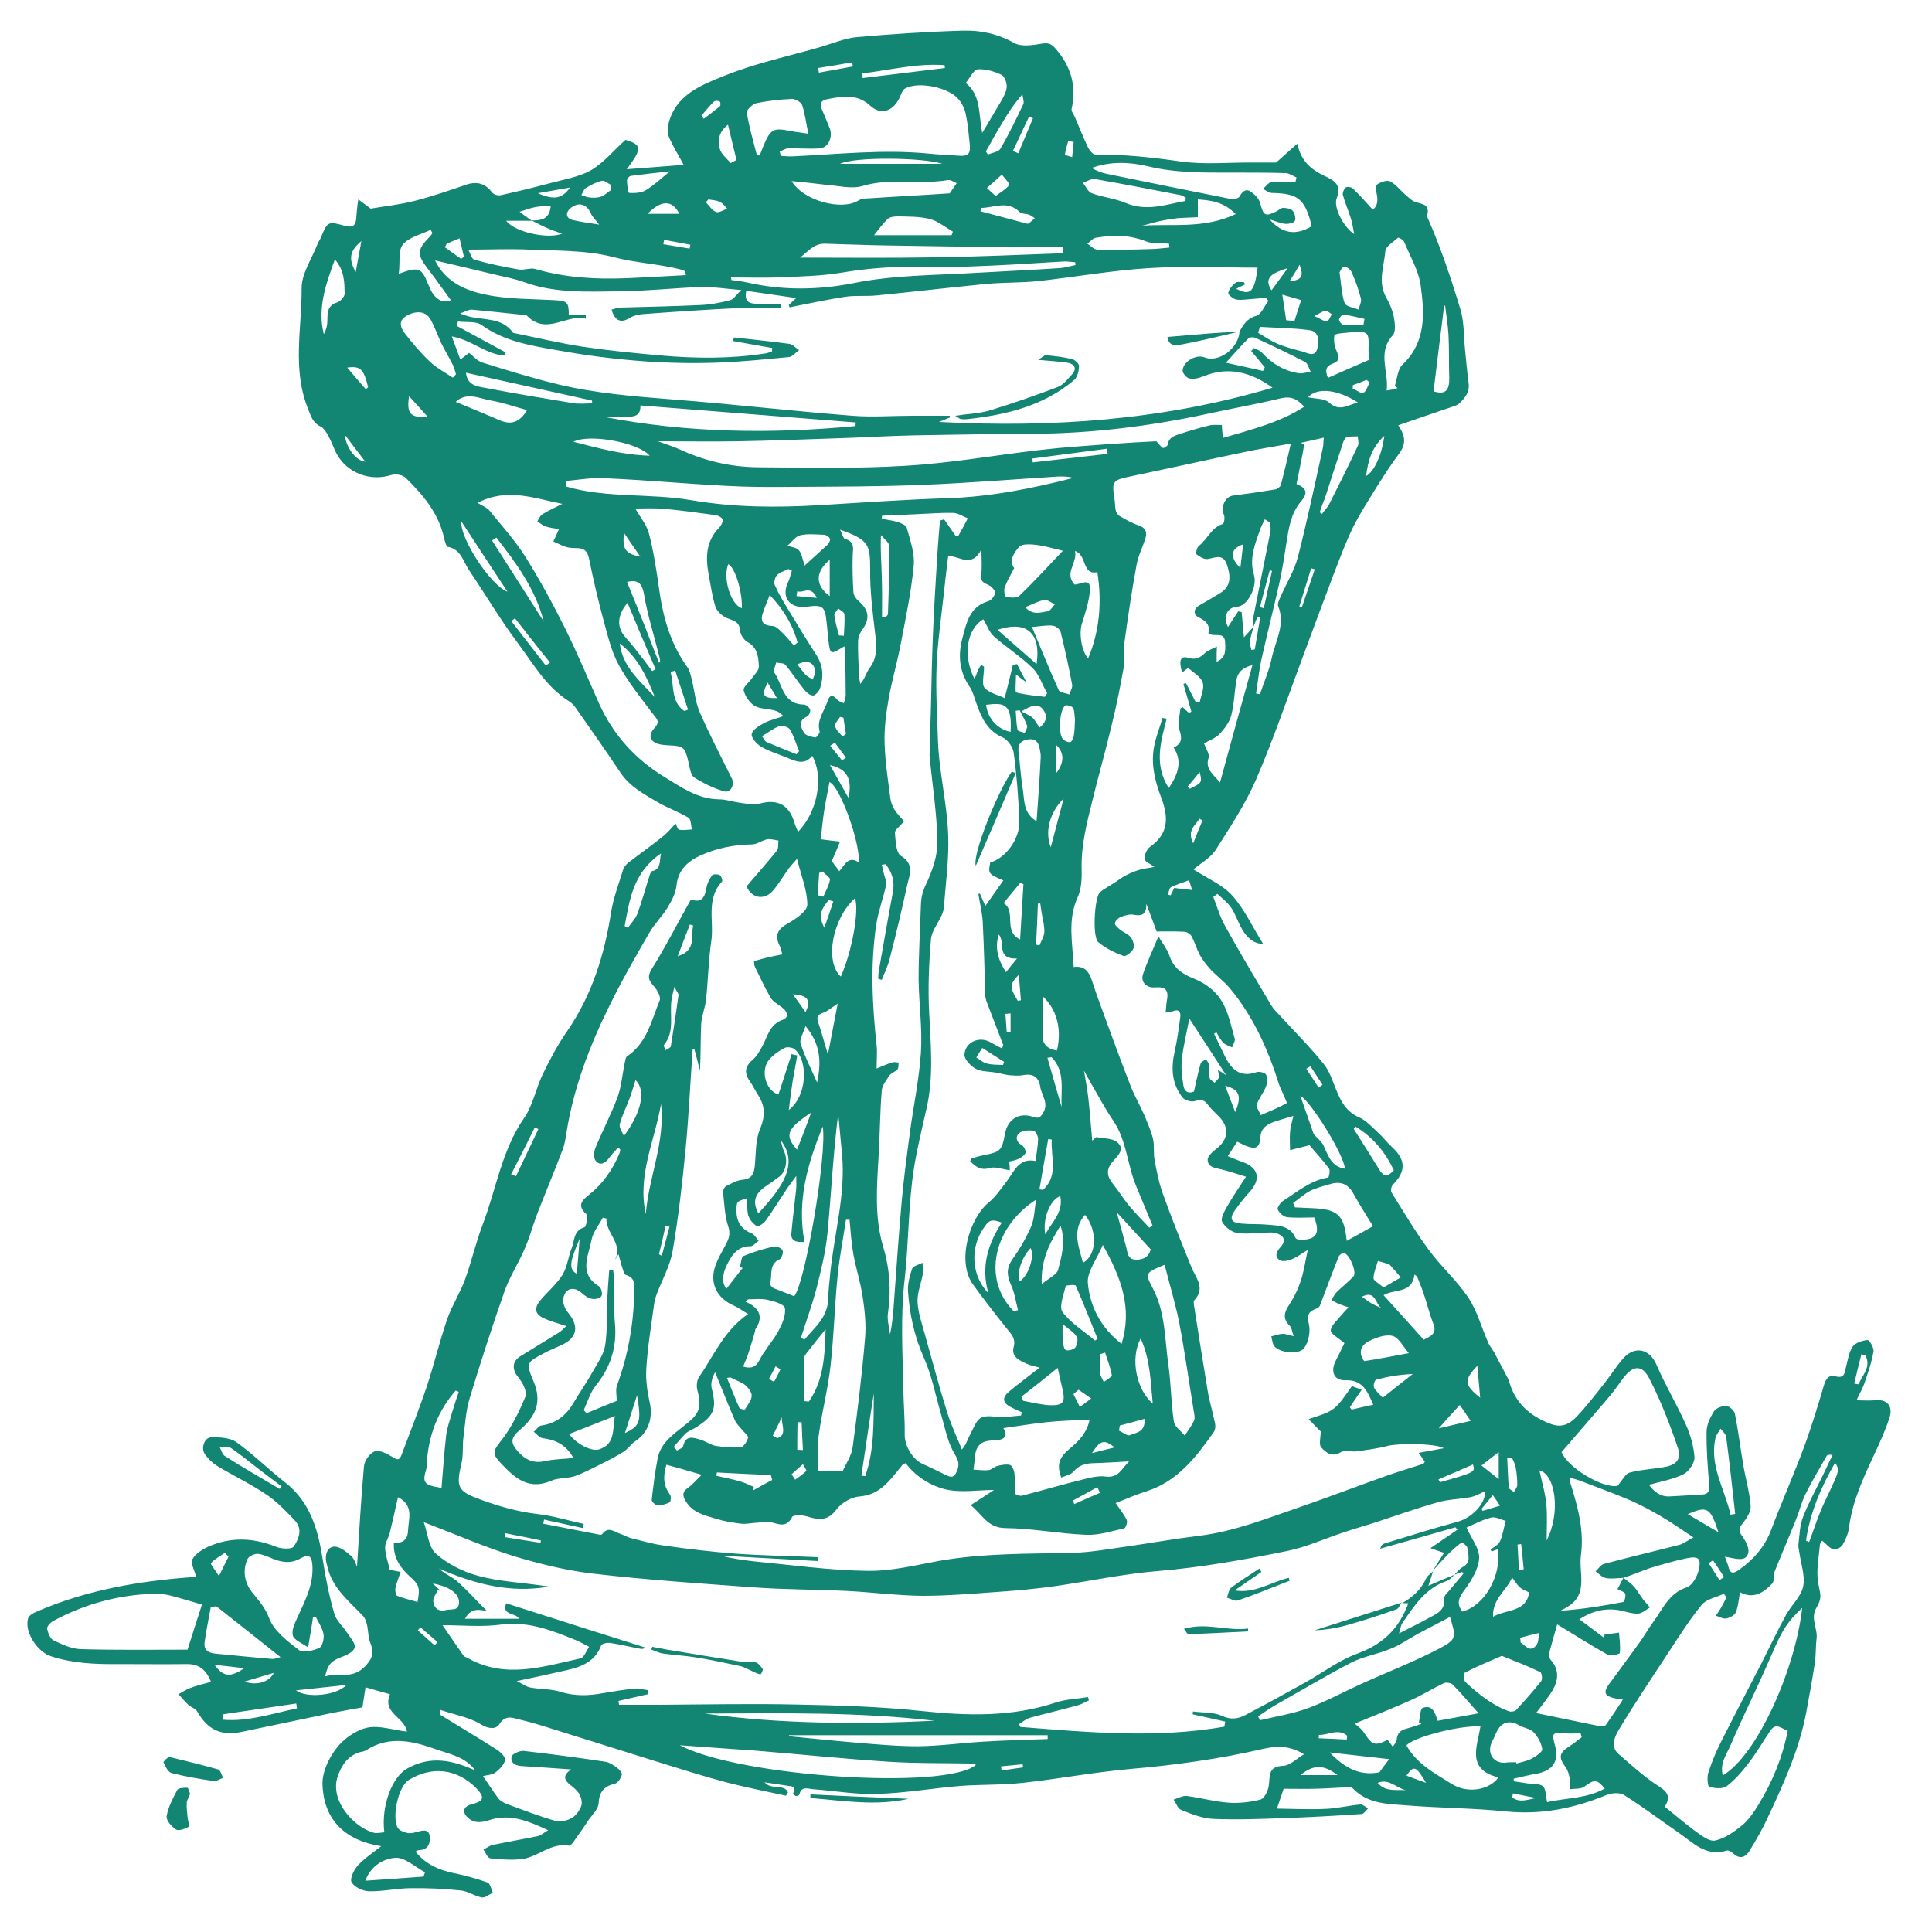 <?xml version="1.0" encoding="utf-8"?>
<!-- Generator: Adobe Illustrator 25.0.1, SVG Export Plug-In . SVG Version: 6.00 Build 0)  -->
<svg version="1.1" id="Layer_1" xmlns="http://www.w3.org/2000/svg" xmlns:xlink="http://www.w3.org/1999/xlink" x="0px" y="0px"
	 viewBox="0 0 750 750" style="fill: #128573; enable-background:new 0 0 750 750;" xml:space="preserve">
<g>
	<g>
		<path d="M463.3,337.5c5.9,3.8,11.5,6.1,15.1,10.2c4.8,5.4,7.9,12.3,12,18.8c-4.3-0.3-6.6-2.9-8.4-6.1c-1.5-2.6-2.4-5.6-4.1-8.1
			c-1.4-2-3.5-3.6-5.3-5.3c-0.5,0.4-1.1,0.8-1.6,1.2c1.5,3.8,2.6,7.8,4.6,11.3c5.7,10.3,11.8,20.5,17.8,30.6c1,1.7,2.5,3.1,3.9,4.6
			c5.6,6.1,11.5,12,16.7,18.5c2.3,2.9,3.4,6.8,4.9,10.3c1.8,4.4,3.9,8.1,8.6,10.2c2.8,1.2,5,3.7,7.3,5.8c2,1.8,3.7,4.1,5.7,5.9
			c5.3,4.9,5.3,9.4,0.2,14.5c-0.6,0.6-0.9,2.3-0.5,3c4.6,7.4,9.1,15,14.3,22.1c4.8,6.6,11.1,12.1,15.6,18.9
			c3.5,5.3,5.1,11.8,7.8,17.7c0.7,1.5,2,2.8,2.6,4.3c1.2,2.3,2.4,4.5,3.6,6.8c0.6,1.2,1.3,2.3,1.7,3.5c2.4,8.4,7.9,13.4,16,16.5
			c4.6,1.8,7.6,0,10.3-2.8c3.9-4.1,7.3-8.6,10.8-13c2.4-3,4.4-6.3,6.9-9.2c4.6-5.5,10.5-4.2,13.2,2c3.4,7.9,7.9,15.4,11.4,23.2
			c1.8,4,3.1,8.5,3.4,12.8c0.1,2.2-2.2,5.6-4.3,6.6c-4,2-8.7,2.8-13.4,4.1c2,2.6,4.4,4.7,8.1,4.5c4.2-0.2,8.3-0.5,12.5-0.7
			c2.7-0.2,3-1.6,2.8-4.1c-0.6-6.8-1.1-13.6-1-20.3c0-2.7,1.4-5.6,2.9-8c0.8-1.2,3.2-2.1,4.8-2c1.2,0.1,3.1,1.8,3.3,3.1
			c1.3,6.5,2.1,13.1,3.2,19.6c0.9,5.4,2.5,10.7,2.9,16.1c0.2,2.2-1.6,4.9-3.2,6.9c-1.5,1.9-1.5,2.8-0.1,4.8c1.3,1.8,2.8,4.5,2.4,6.4
			c-0.7,3.3-3.9,2.6-6.5,2.1c-0.7-0.1-1.3-0.3-2.6-0.5c0.6,1.7,1.1,2.8,1.4,4c0.7,3,2.2,2.4,4.1,1.1c5.6-4,10-8.9,12.5-15.6
			c4-10.6,8.6-21,12.6-31.7c3-8.1,5.5-16.3,7.9-24.5c0.8-2.6,2-4,4.5-3.3c3.4,0.9,3.5-1.3,4-3.5c0.7-2.7,1.1-5.8,2.6-8
			c1-1.5,3.7-2.4,5.7-2.6c0.8-0.1,2.6,3,2.4,4.4c-0.7,4.2-2.1,8.2-3.5,12.3c-0.7,2.1-1.9,4-3.1,6.7c2.9,0,4.9,0.2,6.9,0
			c4.8-0.6,7.4,2,5.9,6.8c-1.6,4.9-3.8,9.7-6,14.4c-4.2,9-8.4,18-9.7,28.1c-0.3,2.4-1.3,4.8-2.5,6.8c-0.6,1-2.6,2.1-3.5,1.8
			c-1.6-0.5-2.8-2.1-4.4-3.4c0,0-0.8,0.7-0.9,1.5c-0.4,4.7-1.4,9.6-0.8,14.1c0.7,4.8,2,6.1-0.5,10.3c-2.6,4.3,0.5,8.1,0,12.1
			c-0.4,3.2-0.2,6.4-0.7,9.6c-1,6.5-2.2,13-3.4,19.5c-2.8,14.4-8.9,27.7-15.1,40.9c-2,4.3-4.4,8.4-6.9,12.5
			c-1.6,2.6-3.9,3.2-6.4,0.8c-0.6-0.6-1.7-1.2-2.4-1c-8,2.5-13-3-18.6-6.9c-7.1-4.9-14-10.1-21.3-14.7c-1.6-1-4.7-0.8-6.7,0
			c-12.6,5.2-25.4,7.8-39.1,6.4c-12.6-1.3-25.3-1.3-37.9-2.3c-7.6-0.6-15.6-0.4-21.6-6.7c-0.4-0.4-1.3-0.5-2-0.4
			c-4.2,0.2-8.3,0.5-12.5,0.6c-3.9,0.1-7.8,0-12.3,0c-0.5,1.4-1.3,4-2.6,7.7c6.4,0.1,12.8,0.4,19.1,0.1c4.4-0.2,8.8-1.3,13.3-1.7
			c0.9-0.1,2,1,3,1.5c-0.8,0.8-1.6,2.1-2.5,2.2c-9.9,0.7-19.8,1.2-29.8,1.6c-9.3,0.3-18.7,0.7-27.9,0.3c-4.2-0.2-8.4-1.9-12.4-3.5
			c-1.3-0.5-1.9-2.6-2.9-4c1.7-0.5,3.5-1.6,5.1-1.4c5.4,0.7,10.7,2.2,16.2,2.6c4.1,0.3,8.4-0.2,12.4-1.2c1.5-0.4,2.9-3.3,3.2-5.2
			c0.6-3.7-0.5-7.7,5.6-7.9c2.7-0.1,5.4-2.9,8.1-4.5c-5.1-3.2-10.1-3.4-15.8-2.1c-16.9,3.9-34,6.3-51.4,7.8c-14,1.2-28,3.9-42,5.4
			c-8,0.9-16.1,0.6-24.2,1.2c-10.8,0.9-21.5,2.8-32.3,3.1c-8.2,0.3-16.4-1.2-24.6-1.8c-2.1-0.1-4.8-1.5-5.6,2.1
			c-0.1,0.3-1,0.6-1.4,0.5c-0.4-0.1-1.1-0.9-1-1.1c1.5-2.9-0.8-2.6-2.4-2.9c-2.6-0.4-5.3-0.8-8.7-1.3c2.6,3.1,7.7,0.5,9.1,3.9
			c-0.3,0.4-0.5,0.9-0.8,1.3c-7.7-1.7-15.5-3.2-23.2-5.2c-9.4-2.5-18.7-5.5-28.1-8.4c-14.5-4.5-28.9-9.1-43.4-13.6
			c-2.9-0.9-5.8-1.7-8.8-2.4c-2.8-0.7-5.4-1.9-7.8,1.9c-1.2,1.9-4,1.9-7.1,0c-4.5-2.8-10.2-3.7-16-5.7c0.3,1.6,0.2,2,0.4,2.1
			c7.3,4.5,14.7,8.9,21.9,13.5c1.4,0.9,3.4,3,3.1,4c-0.5,1.8-2.2,3.6-3.8,4.8c-1.4,1-3.5,1-4.8,1.4c2.1,3,3.9,5.9,6,8.7
			c0.8,1,2.2,1.7,3.5,2.2c6.2,2.3,12.4,4.7,18.7,6.5c1.8,0.5,4.4-0.1,6.2-1.1c1.6-0.9,3-2.8,3.7-4.6c0.5-1.2,0.1-3.1-0.5-4.4
			c-0.8-1.5-2.2-2.7-3.6-3.8c-2.5-1.9-3.2-3.7,0.2-6.1c-6.7-0.5-12.9-0.9-19-1.3c-2.5-0.1-4.6-1.1-4.1-3.7c0.2-1,3.1-2.3,4.6-2.2
			c10.6,1.2,21.1,2.6,31.7,4.2c1.6,0.2,3.2,1.3,4.6,2.3c0.9,0.7,2.1,2.1,1.9,2.8c-0.4,1.3-1.5,3.1-2.6,3.4c-4.2,1-6.2,3.1-6.4,7.6
			c-0.1,2.1-2.2,4.2-3.6,6.1c-2,3-4,5.9-6.1,8.8c-0.5,0.7-1.3,1.7-1.8,1.6c-7.1-1.3-12.1,4.5-18.4,5.2c-4,0.5-8.2,0.1-12.2-0.3
			c-1-0.1-1.8-2.2-2.6-3.4c1.2-0.6,2.3-1.5,3.6-1.8c5.8-1.2,11.6-2.2,17.4-3.4c1.2-0.2,2.2-1.2,4.1-2.3c-7.8-3.6-14.7-6.5-22.6-4
			c-3,1-6,1.5-8.5-0.8c-2.5-2.3-1.8-4.5,1.5-5.3c4.6-1.2,5.1-2.6,1.8-6.1c-7.4-7.6-17.2-8.9-26.3-3.3c-4.2,2.6-6.7,14.7-4.2,18.7
			c0.7,1,2.5,1.6,3.8,1.9c1.1,0.2,2.3-0.1,3.4-0.4c2.1-0.6,4.8-1.4,5.1,1.6c0.3,2.3-0.3,5.4-4.1,5.4c-0.4,0-0.8,0.3-1.4,0.6
			c4,5,9.2,7.2,15.1,8.4c4.4,0.9,8.7,2.1,12.9,3.6c1,0.4,1.4,2.6,2,4c-1.4,0.6-3,2-4.2,1.8c-2.8-0.5-5.4-2.4-8.1-2.7
			c-6.6-0.7-13.2-1-19.8-0.9c-5.3,0.1-10.7,1.3-16,1.2c-2.4-0.1-5.6-1.6-6.7-3.5c-0.8-1.3,0.9-4.9,2.4-6.5c2.6-2.8,5.9-5,9.1-7.5
			c-13.6-2.1-22.3-9.8-22.8-23.9c-0.2-4.7,2.4-10.3,5.4-14.1c2.8-3.7,7.5-7,11.9-8c4.7-1,10.1,0.9,15.5,1.5
			c-1.1-5.8-9.7-7.1-6.6-14.5c-2.5-0.7-5.5-1.5-9.5-2.7c-0.4,2.5-0.7,4.7-1.2,7.8c-3.4,0.6-7.9,1.4-12.4,2.3
			c-11.5,2.4-22.9,4.8-34.4,7.2c-8.2,1.7-13.3-0.8-17.4-8c-0.6-1.1-2.4-1.5-3.4-2.5c-1.4-1.3-2.5-2.7-3.8-4.1
			c1.5-0.8,2.9-1.8,4.5-2.4c2.6-1,5.4-1.6,8.1-2.4c-1.9-4.9-4.9-7-9.5-6.9c-8.7,0.1-17.3,0-26,0c-9,0.1-17.9-0.2-26.5-3
			c-5.5-1.7-10.5-9.6-9-14.7c0.3-1.1,1.9-2.1,3.2-2.6c19.5-8.5,40-12,61.1-13.5c0.4,0,0.8-0.3,0.9-0.3c-0.6-2.3-2.2-5.1-1.4-6.6
			c1.1-2.1,3.8-3.8,6.2-4.9c8.6-3.8,17.3-3.5,26.1,0c2.1,0.9,6.2,1.1,7,0c1.9-2.8,3.6-6.7,0.6-10c-3.4-3.6-6.9-7.3-11-10.1
			c-6.2-4.2-13-7.4-19.4-11.3c-1.8-1.1-3.4-2.7-4.6-4.4c-1.7-2.3-0.3-6.5,2.3-6.6c3.3-0.1,7.3,0.1,9.8,1.8
			c6.6,4.7,12.5,10.6,18.9,15.6c9.9,7.7,12.9,18.5,14.7,30.1c1.1,7.1,2.5,14.1,4.5,21c0.8,2.7,3.4,4.9,5,7.4
			c1.2,1.9,3.3,4.1,2.9,5.7c-0.4,1.6-3.2,3-5.2,3.7c-3.7,1.4-5.2,2.6-6.3,7.5c5.4-1.7,10.6,1.4,15.7-4.1c3.2-3.5,3.2-5.5,1.8-9.1
			c-0.8-2.1-0.7-4.5-1.2-6.7c-0.3-1.3-0.7-2.7-1.6-3.6c-4.7-5-10.1-9.3-12.8-15.9c-0.6-1.5-1-3.2-1.4-4.8c-0.7-2.9,0.3-6,3-6.2
			c2.2-0.1,4.8,2,6.7,3.7c1.3,1.2,1.8,3.4,2.2,4.1c0.8-12.6,1.5-25.8,2.7-39c0.2-2.2,2.3-5.1,4.2-5.8c1.8-0.6,4.7,0.9,6.7,2.1
			c1.7,1.1,2.7,1.7,3.6-0.5c3.3-8.8,6.8-17.6,9.8-26.5c2.9-8.7,5-17.7,8-26.4c1.9-5.4,5.1-10.3,7-15.6c2.5-6.9,4.1-14.1,6.7-20.9
			c5.3-13.8,7.4-28.9,16.1-41.5c3.5-5,4.6-11.5,7.3-17.1c2.8-5.8,5.9-11.6,9.6-16.9c9.5-13.9,14.3-29.3,16.9-45.8
			c0.9-5.7,3-11.2,4.7-16.7c0.3-1,1.2-2,2-2.7c4.3-3.3,8.8-6.5,13.1-9.9c1.9-1.5,3.5-3.4,5.3-5.3c0.3,0.6,0.7,2.2,1.3,2.4
			c1.6,0.3,3.3,0,5-0.1c-0.4-1.6-0.3-4-1.4-4.6c-3.7-2.2-7.9-3.7-11.6-5.8c-5.4-3.2-11-6.1-14.7-11.6c-5.7-8.5-11.5-16.8-17.4-25.2
			c-0.7-1-1.7-2.1-2.8-2.7c-8.7-5.5-13.6-14.3-19.5-22.2c-6.9-9.2-12.8-19.2-19.2-28.7c-2.2-3.3-3.1-8-8.1-8.9
			c-0.7-0.1-1.2-2.2-1.5-3.4c-2.1-9.7-8.2-16.8-14.9-23.4c-1.2-1.2-4-1.6-5.6-1.1c-8.1,2.6-17.1-0.7-21.2-8.2
			c-1.2-2.3-2-4.8-3.3-7.1c-0.7-1.3-1.7-2.9-2.9-3.5c-3.2-1.5-3.8-4.2-5-7.1c-6.1-15.3-2.3-31.2-2.4-46.7c0-5.6,3.9-11.2,6.1-16.9
			c0.3-0.8,0.8-1.5,1.2-2.3c2.8-6.7,2.8-6.8,9.6-4.9c3,0.8,4.1-0.2,4.3-3c0.1-1.2,0.2-2.3,0.3-3.5c0.1-1,0.2-1.9,0.5-3.8
			c2,1.5,3.5,2.6,4.8,3.6c5.9-1,11.7-1.6,17.4-3.1c6.7-1.7,13.2-4,19.7-6.2c4.2-1.4,7.4-0.5,10.1,3.1c0.6,0.7,2.2,1.2,3.2,1
			c6.3-1.4,12.6-2.9,18.9-4.6c5.5-1.5,11.4-2.4,16.2-5.1c5-2.9,8.8-7.7,13.4-11.8c6.4,1.9,6.6,3.3,0.5,11.4
			c7.9-0.6,14.8-1.1,22.1-1.7c-2.1-3.9-4.1-7.1-5.6-10.5c-0.6-1.4-0.7-3.4-0.4-5c2.6-11.7,12.9-15.5,22.1-19.2
			c12-4.8,24.7-7.5,37.2-11.1c4.7-1.4,9.4-3.4,14.1-3.8c13.6-1.2,27.3-2.1,41-2.5c6.8-0.2,13.5,1.2,19.9,4.8c2.7,1.5,7,0.9,10.4,0.3
			c2.5-0.4,3.7-0.3,5.5,1.7c6.1,6.9,8.4,14.5,6.4,23.6c-0.2,0.9,0.8,2,1.2,3c1.7,3.9,3.2,7.8,5,11.6c0.6,1.3,2,3.1,3,3.1
			c11.2-0.1,22.1,1.1,33.2,2.7c9.3,1.3,19,0.3,28.5,0.4c3.1,0,6.3,0,8.5,0c2.7-2.4,5-4.5,8.2-7.3c1.7,7.7,6.4,10.6,11.6,13
			c3.5,1.6,5.5,3.8,3.7,8.2c-1.3,3.2,2.3,10.8,6.8,13.9c-0.5-2.5-0.7-4.2-1.2-5.8c-1-3.2-2.3-6.2-3.2-9.4c-0.2-0.8,0.4-2.3,1.1-2.9
			c0.5-0.4,2.1-0.2,2.7,0.3c2.6,2.5,5,5.2,7.8,8.3c1.7-1.2,2.1-3.2,1.6-5.8c-0.3-1.3-0.5-3.5,0.1-4c1.4-0.9,3.8-1.8,5-1.2
			c2.3,1.2,4,3.5,6,5.2c1.3,1.1,2.6,2.5,4.1,2.9c2.6,0.8,5.3,0.9,4.4,4.8c-0.1,0.5,0,1.2,0.3,1.7c5,11.4,8.9,23.1,12.5,35
			c1.5,4.9,1.3,10.3,1.8,15.5c0.5,4.4,0.8,8.8,1.4,13.2c0.5,3.5-1.3,5.7-3.6,7.9c-0.4,0.4-1,0.7-1.5,0.9c-7.3,2.5-14.7,5-22.2,7.6
			c3.1,4.6,2.9,7.6,0.2,11.2c-2.9,3.9-5.5,7.9-8.1,12c-3.3,5.4-6.8,10.7-9.6,16.3c-2.8,5.7-5,11.7-7.3,17.6
			c-4.1,10.8-8.1,21.6-12.1,32.4c-6,16-11.5,32.3-18.3,48c-4.2,9.7-10.2,18.7-15.9,27.7C469.7,333.1,466.3,335,463.3,337.5z
			 M206.5,85.7c-3.2,0-6.3,0-10,0c3.4,4.5,16.3,7.2,21.7,5c-2.2-0.8-4.2-1.4-6.1-2.3c-1.9-0.8-3.8-1.9-5.7-2.8
			c3.5-0.1,6.9-0.2,7.4-5.7c-2.3,0.2-4.2,0.1-6,0.5c-2.1,0.4-4.1,1.2-6.1,1.8C203.2,83.4,204.9,84.6,206.5,85.7z M564.7,611.3
			c-1,0.8-1.9,2-3,2.4c-8.4,2.8-12.7,9.7-17.4,16.5c-0.5,0.8-0.6,1.9-1.2,3.9c4.6-2.4,8-4,11.4-5.9c3-1.7,6.7-2.9,6.1-7.7
			c-0.1-1.1,1.5-2.4,2.4-3.5c1.7-2.1,3.4-4.1,5.1-6.1c-0.2-0.2-0.3-0.5-0.5-0.7c-1,0.4-2,0.7-3,1.1c1-1,1.9-2.2,3.1-2.9
			c3.6-1.9,2.2-4.9,1.9-7.6c-0.1-0.8-2-2.1-2.2-2c-1.8,1.3-3.6,2.9-5.2,4.5c-2.1,2.1-4.1,4.4-6.1,6.6c1.5-2.3,2.9-4.7,4.5-7.1
			c-1.8-0.6-3.1-1-5.3-1.8c4-2.7,7.2-5,10.5-7.2c-0.3-0.3-0.5-0.6-0.8-0.9c-9.7,2.8-19.4,5.5-29.2,8.3c0.3-1.2,0.9-1.8,1.6-2
			c9.5-2.9,19-5.9,28.6-8.5c5.6-1.6,10.8-7.2,10.5-11.8c-1.8,0.8-3.7,1.9-5.7,2.3c-4.2,0.8-8.6,0.8-12.7,2
			c-8.5,2.4-16.8,5.4-25.1,8.1c-3.8,1.2-7.7,2.3-11.5,3.6c-7.3,2.4-14.4,5.7-21.9,7.2c-16.7,3.4-33.4,6.4-50.4,7.8
			c-13.2,1.1-26.2,3.9-39.4,5.8c-7.1,1-14.3,1.7-21.5,2.2c-10,0.7-20.1,1.6-30.2,1.6c-9.8-0.1-19.5-1.4-29.3-1.9
			c-12.1-0.6-24.2-0.5-36.3-1.4c-20.7-1.5-41.5-2.9-62.1-5.3c-10.5-1.2-21-3.8-31.2-6.9c-11.5-3.6-22.6-8.5-34.7-13.1
			c1.5,4.1,1.8,9.6,4.7,12.2c4.5,4,10.4,7,16.3,8.6c8,2.2,16.5,2.6,24.8,3.8c1,0.1,2,0.3,2.9,0.4c-15.1,2.7-29.1-1-42.8-7
			c2.2,2.1,4.9,3.1,7,4.9c4.2,3.7,7.9,7.9,11.6,11.6c-2.5-0.4-6-1.6-8.5,3c7.4,0,14.3,0,20.9,0c-0.8-2.4-6.8-1.1-4.9-6
			c18.1,5.8,36,11.5,54.4,17.3c-1,0.2-1.5,0.5-2,0.4c-4-0.7-7.9-1.7-11.9-2.3c-1.2-0.2-3.3,0.2-3.6,0.9c-2.4,6.4-7.7,8.4-13.6,9.7
			c-6,1.4-12.1,2.7-19.2,4.2c2.3,1.1,3.7,2.2,5.3,2.5c3.9,0.7,8.1,0.5,11.8,1.7c5.5,1.7,10.8,1.5,16.3,0.5c4.1-0.7,8.3-1.4,12.4-1.8
			c1.6-0.2,3.3,0.4,5,0.6c0,0.5,0.1,1.1,0.1,1.6c-3.8,0.9-7.6,1.7-11.4,2.6c0.1,0.5,0.1,1,0.2,1.5c5.1,0,10.2,0,15.3,0
			c17.9-0.1,35.8-0.5,53.6-0.1c16.2,0.3,32.4,0.8,48.5,2.5c17.7,1.9,35.1,2.4,52.2-3.3c4-1.3,8.3-1.4,12.5-2.1
			c0.1,0.4,0.2,0.9,0.3,1.3c-1.4,0.6-2.8,1.5-4.3,1.9c-6.1,1.7-12.3,3.1-18.4,4.8c-1.6,0.4-3,1.6-4.4,2.5c0.2,0.4,0.3,0.7,0.5,1.1
			c26.4,2.1,52.9,4.5,79.2-0.1c0.1-0.7,0.2-1.3,0.3-2c-4.2-0.9-8.4-1.9-12.6-2.8c0-0.4,0.1-0.7,0.1-1.1c3.8,0.5,8,0.2,11.3,1.7
			c3.4,1.6,6.1,1.2,9-0.3c7.8-4.1,15.5-8.3,23.2-12.6c6.8-3.8,13.2-8.7,20.4-11.3c9.8-3.6,16.1-9.6,19.7-19.5
			c-0.9,0-1.7-0.1-2.6-0.1l0.1,0.1c4.1-2.3,7.5-5.3,9.5-9.8c0.5-1,1.7-1.7,2.6-2.6c-0.5,1.6-1,3.2-1.8,5.6
			C558.5,613.8,561.6,612.5,564.7,611.3z M486.6,243.3c-0.5,1.9-1.1,3.8-1.4,5.8c-0.1,1,0.4,2.1,0.6,3.2c0.4-0.1,0.9-0.1,1.3-0.2
			c0.7-4.1,1.4-8.2,2.1-12.3c-0.4-0.1-0.7-0.2-1.1-0.2c-0.5,1.3-1.1,2.6-1.6,3.9c0.1-1.7-0.1-3.5,0.3-5.2
			c2.1-10.7,4.3-21.4,6.4-32.1c0.2-1.1-0.1-2.3-0.2-3.4c-0.7-0.4-1.3-0.8-2-1.2c-0.6,1.2-1.2,2.4-1.7,3.6c-2,5.8-4.5,11.5-2.5,18
			c1.4,4.6-2.6,12.1-6.4,12.3c-3.9,0.2-5.8,3.7-3.7,7.9c1.4-2.2,2.7-4.1,4-6.1c0.4,0.1,0.8,0.2,1.3,0.3c0.3,3.3,0.6,6.6,0.9,9.8
			C484.2,246,485.4,244.7,486.6,243.3z M630.2,612.5c1.4,1.1,2.9,2.1,4.1,3.4c1.4,1.6,2.4,3.5,3.7,5.2c0.8,1,1.7,1.9,2.5,2.9
			c-1.5,0.9-3,2.3-4.6,2.4c-2.2,0.1-4.5-0.7-6.8-1.2c-5.6-1.1-10.7,0-16,3.4c3.5,2.6,6.6,4.9,9.6,7.2c0.1-0.4,0.1-0.8,0.2-1.3
			c1.9-0.2,3.7-0.5,5.6-0.7c0.2,2.6,0.6,5.3,0.3,7.9c0,0.4-3.6,1.3-4.8,0.6c-6.8-3.8-13.3-8-19.5-11.7c-1.1,3.8-2.1,7.3-3,10.7
			c-0.2,1-0.1,2.4,0.5,3.1c3.3,3.7,3,7.7,0.8,11.6c-1.9,3.2-4.3,6.1-6.5,9c8.3,1.7,16.8,3.5,25.2,5.2c0.6,0.1,1.6-0.2,1.9-0.6
			c2.2-3.1,4.3-6.3,6.6-9.8c-7.1-0.9-8.1-2.3-5.3-6.1c3.8-5.2,7.7-10.4,11.5-15.7c1.9-2.6,3.5-5.5,5.4-8.1c3.8-5,6.1-11.4,13.2-13.7
			c2.1-0.7,4-4.1,4.6-6.6c1.1-4.6,0.1-5.6-4.6-4.7c-4.8,1-9.5,2.4-14.2,3.8C637.1,609.9,633.7,611.4,630.2,612.5
			c-2.2,0.1-4.6,0.5-6.8,0.1c-1.5-0.3-2.7-1.7-4-2.6c1.1-1,2-2.6,3.3-2.9c9.7-2.6,19.5-4.9,29.2-7.4c1.6-0.4,3.1-1.6,5.5-2.9
			c-4.8-3.1-8.5-5.8-12.5-8.1c-3.9-2.3-8-4.5-12.1-6.3c-6.3-2.7-12.8-5-19.2-7.5c-1.3-0.5-2.6-0.8-4.3-1.3c0.2,1.4,0.2,2.1,0.5,2.7
			c2.8,9,5.2,18,3.9,27.5c-0.9,6.8,3,15-5.1,19.9c-0.9,0.6-1.9,1.1-2.9,1.6c8.7-0.6,16.6-1.9,24.4-3.4c0.5-0.1,1.1-2.2,0.8-3.2
			c-0.2-0.7-1.7-1.1-3-1.8C628.7,615.3,629.5,613.9,630.2,612.5z M481.2,128.7L481.2,128.7c1.5-2.7,2.9-5.1,6.5-6.1
			c1.9-0.5,3.1-3.8,4.7-5.8c-0.3-0.4-0.7-0.8-1-1.2c-1.5,0.1-3,0.3-4.5,0.4c-2.3,0.1-4.6,0.6-6.9,0.3c-1.2-0.2-3.3-1.9-3.2-2.6
			c0.3-1.4,1.5-2.9,2.8-3.9c0.7-0.6,2.1-0.2,3.2-0.3c0.2,0.3,0.4,0.6,0.6,0.9c-1.1,0.5-2.1,1-3.5,1.7c5.4,2.8,7.1,1.5,8.3-8.2
			c-14.2,0-28.4-0.7-42.4,0.2c-14.2,0.9-28.3,3.4-42.5,5c-6.7,0.7-13.5,0.5-20.2,1.1c-14.4,1.4-28.7,3.1-43,4.5
			c-4,0.4-8-0.1-11.9,0.5c-7.3,1.1-14.4,2.7-21.7,4.1c-0.1-0.3-0.2-0.6-0.3-0.9c0.8-0.8,1.7-1.6,2.9-2.7c-6.8-1-13.1-1.9-19.4-2.8
			c-0.8,3.8,0.8,5,3.9,5c3.2,0,6.5,0,9.7,0c0,0.6,0,1.1,0,1.7c-5.7,0-11.3-0.2-17,0c-12.1,0.6-24.2,1.4-36.3,2.3
			c-1.9,0.1-4.1,0.6-5.7,1.6c-3.2,2-5.6,1.1-6.9-3.3c1.1-0.3,2.2-0.7,3.2-0.8c10.5-0.3,21-0.5,31.6-1c3.8-0.2,7.6-0.9,11.3-1.9
			c1.3-0.3,2.2-2,4.3-3.9c-6.2-0.5-10.9-1.3-15.6-1.2c-10.7,0.4-21.3,1.6-32,1.7c-12.3,0.1-24.8,0.8-36.8-3.6
			c-3.9-1.4-8-2.1-12.1-3.1c-7.5-1.8-14.9-3.6-22.4-5.3c3.9,8.2,11.7,11.7,19.8,13.3c8.5,1.8,17.4,1.6,26.2,2.1
			c5.4,0.3,5.9,0.7,5.9,5.9c2.2,0,4.4,0,6.6,0c0,0.4,0,0.9,0,1.3c-7.6-1.9-15.3,6.7-22.9-1.2c-0.2-0.2-0.5-0.2-0.8-0.2
			c-6.9-0.7-13.7-1.5-20.6-2.1c-1.2-0.1-2.5,0.8-4.5,1.5c1.5,0.5,1.9,0.7,2.3,0.8c6.1,2.1,13.7,0.2,18.3,6.7
			c0.1,0.1,0.3,0.1,0.4,0.1c8.8,1.8,17.6,3.9,26.6,5.3c10.1,1.5,20.2,2.5,30.4,3.4c13.5,1.2,27,1.3,40.5-0.8
			c0.9-0.1,1.7-0.5,2.6-0.8c0-0.4,0-0.9,0.1-1.3c-5.1-0.9-10.2-1.8-15.2-2.7c0.1-0.5,0.2-0.9,0.3-1.4c7.2,0.8,14.4,1.5,21.6,2.5
			c1.3,0.2,2.4,1.6,3.7,2.4c-1.3,0.9-2.5,2.5-3.8,2.7c-9.5,0.9-19,1.9-28.5,2.2c-20.8,0.7-41.5-1.2-62-4.9
			c-10.1-1.8-20.2-3.4-28.9-9.7c-2.2-1.6-6.1-1-9.2-1.4c-0.2,0.6-0.3,1.1-0.5,1.7c6.3,3.4,12.6,6.8,19,10.3
			c-0.1,0.4-0.3,0.8-0.4,1.2c-7.1-0.3-12.6-6-20.5-7.4c1.3,3.5,2.3,6.2,3.3,9c1.6-1.2,2.6-2,3.4-2.6c1.8,1.4,3.2,3.1,5,3.7
			c9.6,3,19.3,6,29.1,8.4c14.9,3.6,30.1,4.8,45.3,6c23.2,1.8,46.3,4.5,69.4,6.3c7.7,0.6,15.5,0,23.2,0c4.9,0,9.7,0,14.6,0
			c0,0.2,0,0.4,0,0.7c-1.4,0.6-2.8,1.1-4.2,1.7c44,2.3,87.2-0.7,129.5-13.3c-8.3-6-17.1-8.4-26.9-4.4c-1.7,0.7-3.7,1.2-5.4,0.8
			c-1.1-0.2-2.7-2.1-2.6-3.1c0.2-3.5,5.2-6.3,8.4-5.1C473,141,480.8,135.3,481.2,128.7z M472.3,256.9c3.8-1.7,3.4-4.6,3.3-7.5
			c-0.2-4.7-4.5-1.7-6.5-3.6c0.7-3-0.7-4.7-3.7-6.1c-2-0.9-2.4-3.2,0.2-4.7c2.6-1.5,5.2-3,7.8-4.6c4-2.4,4.7-5.7,3-10.9
			c-1.5-4.8-4.5-3-7.6-2.5c-1.4,0.2-3.1-0.9-4.3-1.8c-0.4-0.3,0.1-2.6,0.8-3.2c3.4-2.6,4.9-7.2,9.4-8.6c0.5-0.2,0.9-2.6,0.4-3.6
			c-1.3-3,0.5-7,3.5-7.4c5.5-0.7,11-1.5,16.4-2.4c0.8-0.1,2-1,2.2-1.7c1.4-5.2,2.6-10.4,3.9-16.1c-6.2,1.1-12.4,2.1-18.5,3.4
			c-14.4,3-28.7,6.2-43.1,9.2c-7.7,1.6-8,1.8-6.8,9.3c0.2,1.3,0.1,2.6,0.4,3.9c0.2,0.9,0.8,1.9,1.5,2.3c2.4,1.4,4.8,2.8,7.3,3.6
			c2.7,0.9,3.5,2.5,2.8,4.9c-1.1,3.6-2.9,7-3.5,10.6c-1.9,10.2-3.4,20.5-4.8,30.8c-0.4,3,0.3,6.1-0.2,9c-1.3,7.4-2.8,14.8-4.6,22.1
			c-2.3,9.7-5,19.2-7.4,28.9c-2.2,9-4.6,17.9-4.3,27.3c0.1,3.6-0.1,7.5-1.5,10.7c-4.1,8.9-2,17.9-1.6,27.2c4.2-0.6,5.9,1.8,7,5
			c1.1,3.3,2.2,6.6,3.4,9.8c3.8,10.4,7.6,20.8,11.6,31.1c1.5,3.9,3.6,7.5,5.3,11.3c1.3,3.1,2.7,6.3,3.5,9.5c0.6,2.6,0.1,5.4,0.6,8.1
			c0.8,4.3,1.6,8.6,3,12.6c3.5,9.8,7.4,19.5,11.3,29.1c1.7,4.2,5.6,8.1,1.1,12.9c-0.4,0.4-0.1,1.7,0,2.5c1.7,10.8,3.4,21.7,5.2,32.5
			c0.7,4.3,2,8.5,2.9,12.8c0.2,1,0.1,2.5-0.5,3.3c-6.9,9.8-14.2,19.3-26.4,23.1c-3.8,1.2-7.4,2.8-11.7,4.5c1.7,2.5,3.3,4.4,4.3,6.6
			c0.4,0.8-0.4,3.1-1,3.2c-4.9,1.1-9.8,2.7-14.7,2.5c-10.5-0.4-20.9-2.5-31.3-2.6c-7.1,0-9-5.3-13.6-8.9c3.5-2.3,6.3-4.1,9.1-5.9
			c-6.3,0-13.1,1.2-19.1-0.3c-5.9-1.5-11.5-5.1-15.2-10.1c-0.9,0.4-1.1,0.4-1.2,0.5c-0.4,0.6-0.8,1.2-1.3,1.7
			c-4.1,5-7.8,10.1-15.3,10.7c-3.2,0.2-7.2,2.5-9.1,5.1c-3.4,4.5-6.8,4.1-11.3,2.7c-1.9-0.6-5.5-0.7-5.9,0.2
			c-2.1,4.1-4.8,2.9-7.9,2.1c-1.8-0.4-3.7,0-5.6,0.1c-2.1,0.1-4.2,0.6-6.3,0.4c-3.4-0.4-6.8-1-10-2c-4.3-1.3-8.8-2.3-11.4-6.6
			c-1.1-1.8-1.8-3.5,0.6-5.2c2-1.4,3.5-3.3,5.5-5.2c-5.1-1.5-9.3-2.7-13.7-3.9c-1.3,4.3-1.3,8,1.4,11.6c0.5,0.7,0.3,2.7-0.1,3
			c-1.4,0.7-3.2,1.2-4.8,1.1c-0.8,0-2.3-1.4-2.2-2.1c0.6-5.4,1.3-10.8,2.3-16.1c1.2-6,6.1-9.3,10.5-12.8c5.8-4.5,6.7-6.9,4.9-13.7
			c-0.4-1.6-0.2-3.8,0.7-5.1c5.7-8.2,9.6-17.9,19-24.4c-2.1-1.2-3.6-2.4-5.4-3.2c-6.9-3-9.7-8.9-7.2-15.8c0.9-2.5,2.3-4.9,3.6-7.3
			c1.3-2.4,2.4-4.5,1.3-7.7c-1.4-4.2-1.5-8.8-2-13.2c-0.1-0.8,0.5-2.1,1.1-2.4c2-1,4.2-2.3,6.3-2.5c3.6-0.3,4.6-2.2,4.9-5.3
			c0.5-4.8,0.2-10,2-14.3c2.1-5,2.1-9-0.7-13.3c-1.1-1.7-2-3.6-3.1-5.2c-2.4-3.3-2.1-5.9,1.1-8.6c1.6-1.4,2.7-3.5,3.8-5.5
			c2-3.8,2.7-8.1,7.7-9.9c2.7-1,1.9-3.3-0.3-4.9c-1.6-1.2-3.5-2.2-4.4-3.8c-2.3-3.9-4.1-8-6.1-12c-0.3-0.6-0.2-1.3-0.3-2.1
			c1.9-0.5,3.5-1,5.2-1.4c1.8-0.4,3.6-0.8,5.8-1.2c-0.4-1.4-0.6-2.6-1.1-3.5c-2-3.9-0.6-6.4,3.2-8.5c3.1-1.7,7.6-4.8,7.6-7.3
			c0-5.6-2.4-11.3-4-17.8c-1.5,1.7-2.3,2.6-3.1,3.6c-2.1,2.9-3.9,6-6.2,8.7c-3.4,4-8.3,3-10.3-1.6c4-4.7,8-9.2,11.8-13.9
			c0.7-0.9,0.4-2.6,0.6-3.9c-1.4-0.2-3-0.7-4.3-0.5c-2.1,0.4-4,2-6,2c-7.1,0.1-13.9,1.5-20.2,4.4c-4.6,2.1-8.5,5.5-9.1,11.6
			c-0.3,3-1.9,6-3.5,8.6c-2.1,3.4-5.1,6.3-7.1,9.8c-5.3,9.2-10.6,18.4-15.3,28c-7.7,15.5-13.9,31.7-16.7,48.9
			c-0.4,2.4-0.7,4.9-1.6,7.2c-3.1,8.2-6.5,16.3-9.7,24.5c-1.8,4.6-3,9.4-5,13.9c-2.4,5.7-5.9,11-7.9,16.7
			c-4.8,13.7-9.3,27.6-13.5,41.5c-1.5,4.8-1.7,10.1-2.4,15.1c-0.4,3.2,0,6.7-0.7,9.8c-2.3,9.7-1.6,11.1,7.8,14.5
			c6.9,2.5,13.9,4.5,21.3,5.4c6.2,0.7,12.2,2.5,18.3,3.9c-0.1,0.5-0.2,1.1-0.3,1.6c-5-1.1-10.1-2.2-15.1-3.3
			c-0.1,0.5-0.2,1.1-0.3,1.6c7.4,1.4,14.7,2.9,22.1,4.3c0.2,0,0.7-0.1,0.8-0.3c2.3-3.1,4.6-0.9,6.9-0.1c1.3,0.4,2.6,1.2,3.9,1.6
			c4.4,1.1,8.8,2.4,13.3,3c9.1,1.3,18.3,2.4,27.5,3.1c10.7,0.8,21.5,0.9,32.3,1.4c0,0.5,0,1-0.1,1.5c-12.6-0.7-25.2-1.4-37.8-2.1
			c4.3,1.1,8.5,1.7,12.8,2.2c14.6,1.4,29.3,3.5,43.9,3.7c9.4,0.2,18.9-2.2,28.2-3.9c17.2-3,34.5-2.7,51.8-3.1
			c7.3-0.2,14.6-1.6,21.9-2.6c9-1.3,17.9-2.9,27-4c14-1.7,27-7,40.2-11.5c11-3.8,21.9-8,32.9-11.9c4.6-1.6,9.3-3,13.9-4.5
			c0.3-0.1,0.5-0.6,0.7-0.9c-0.7-1.1-1.4-2-2.4-3.4c3.3-0.6,6.1-1.1,9.8-1.8c-3.5-2-18.1-1.9-21.8-0.9c-3.8,1-7.8,1.5-11.8,2.1
			c-2.2,0.3-4.9-0.6-6.5,0.4c-3.5,2.1-5.8-0.1-7.5-1.9c-1-1.1-0.2-3.9-0.2-6.2c-1.1-1.1-2.7-2.7-4.7-4.8
			c10.2-3.3,10.2-3.3,16.8-12.8c1.2,0.4,2.4,0.9,3.8,1.4c-1.7,2.5-3.2,4.7-4.6,6.8c0.2,0.3,0.5,0.6,0.7,0.9c2.7-0.6,5.5-1.3,8.4-1.9
			c-2.4-5.5-4.2-9.7-10.8-9.5c-4.6,0.2-5.9-3.6-3.7-7.7c1.3-2.5,2.5-5,3.3-6.7c-2.4-2.1-5.4-3.6-5.3-4.9c0.1-1.9,2.3-3.7,3.7-5.5
			c1-1.2,2.1-2.3,3.2-3.5c-1.2-0.4-2.5-0.8-3.7-1.3c-1-0.4-2-1-2.9-1.5c0.6-1,1.1-2.2,1.9-3c2.1-2.1,4.6-4,6.6-6.2
			c1.5-1.6-1.7-9-3.8-9.1c-0.7,0-1.8,0.9-2,1.6c-2.5,6.2-4.8,12.6-7.2,18.8c-0.2,0.6-1,1.1-1.6,1.3c-2.9,1.1-3.5,2.5-2.7,5.9
			c0.7,2.9-0.1,7.1-1.9,9.4c-2.2,2.7-9.5,1.7-11.5-0.8c-0.8-1-0.8-2.5-1.2-3.8c1.4-0.4,2.9-0.9,4.3-1c1.2-0.1,2.4,0.5,4.4,0.9
			c-0.7-2-0.8-3.4-1.6-4.1c-2.7-2.7-2.1-5.1-0.2-8c2-3,3.6-6.4,4.7-9.8c1.2-3.8,1.7-7.8,2.6-11.6c-1.7,1-3.8,2.6-6.1,3.6
			c-1.5,0.6-3.7,1.1-4.8,0.4c-2.2-1.4-1.2-3.4,0.3-5.1c2.5-2.7,1.1-4.5-1.7-5.4c-1.3-0.4-2.8-0.2-4.2-0.2c-3.7,0.1-7.6,0.7-11.1,0.1
			c-2.2-0.4-4.8-2.5-5.7-4.4c-0.6-1.4,1-4.1,2-5.9c2.1-3.7,4.5-7.2,7.3-11.5c-3.9-1.2-6.6-2.1-9.4-2.8c-2.4-0.6-5.5-0.8-5.5-3.8
			c0-1.5,2.2-3.3,3.7-4.5c4.1-3.2,4.7-7.7,1.3-11.6c-1.5-1.7-3.4-3.2-4.7-5c-1.4-1.9-2.6-2.6-5.1-1.7c-1.3,0.5-3.9-0.2-4.8-1.2
			c-4.3-5.3-4.7-11.4-3.2-18c1-4.4,1.6-9,2.2-13.5c0.2-2-0.7-3.1-3-2.1c-0.7,0.3-1.5,0.3-2.7,0.5c0.2-1.7,0.2-3,0.4-4.2
			c0.9-4.5-0.2-5.9-4.6-5.6c-3.2,0.3-5.6-2.1-4.6-5.1c1.5-4.5,3.6-8.9,6-14.7c1.7,2.9,3.4,5,4.2,7.3c1.6,5,5,7.3,9.8,9.2
			c4,1.6,8.1,4.6,10.3,8.2c2.8,4.3,3.8,9.8,5.3,14.9c0.3,1-0.6,2.3-1,3.5c-1.1-0.6-2.5-0.9-3.4-1.8c-1.1-1.1-1.9-2.7-2.7-4.1
			c-0.3,0.2-0.6,0.4-0.9,0.6c1.4,2.8,2.7,5.7,4.1,8.5c2.5,5.2,5.9,8.7,12.4,6.4c1.1-0.4,3.4,0.3,3.7,1c0.6,1.3,0.5,3.3-0.1,4.7
			c-0.9,2.4-2.8,4.5-3.5,6.9c-0.3,1.1,1,2.7,1.5,4.1c3.4-1.5,6.9-2.8,10.1-4.7c0.2-0.1-1.5-3.8-2.4-5.8c-0.2-0.4-0.4-0.8-0.5-1.2
			c-4.3-13.7-10-26.6-19.3-37.7c-2.3-2.7-5.2-4.8-7.6-7.4c-1.5-1.7-2.9-3.5-4-5.5c-1.2-2.3-1.9-4.8-3.1-7.1
			c-0.5-0.9-1.9-1.8-2.9-1.8c-3.7-0.2-7.3-0.1-10.7-0.1c-1.3-3.5-2.6-7.1-4-10.7c0.1,3.8-1.4,4.9-5,4.2c-1.6-0.3-3.4,0.3-5,0.9
			c-0.9,0.4-2.1,1.5-2.2,2.4c-0.1,0.7,1.1,1.7,1.9,2.4c1.3,1.1,3.2,1.7,4.2,3c0.9,1.1,1.6,3.3,1.1,4.4c-0.6,1.4-3,3.3-3.9,2.9
			c-3.5-1.3-7-3-9.8-5.4c-2.3-2.1-1.4-16.8,0.5-19.1c0.4-0.4,0.9-0.8,1.3-1.1c2.2-1.4,4.5-2.7,6.7-4.3c2.9-2,7.4-3.9,10.8-4.2
			c0.9-0.1,1.7-0.3,2.5-0.5c-1.5-1.1-3.7-2-3.8-3c-0.1-1.6,0.9-3.9,2.2-4.8c7.3-5.1,7.1-11.7,4.3-19c-2.4-6.4-4.1-13-2.8-19.8
			c0.7-3.8,2.2-7.5,3.3-11.2c0.5,0.1,1.1,0.2,1.6,0.3c-2.3,8.9-5,17.9,0.8,26.9c4.4-6.3,4.9-11.1,1.9-15.7c3.2-1.5,3.4-3.6,2.2-7
			c-0.8-2.3,0.2-5.3,0.4-8c0-0.3,0.6-0.5,0.9-0.7c0.8,0.8,1.6,1.5,2.4,2.2c0.3-0.1,0.7-0.3,1-0.4c-1-3.6-2.1-7.2-3.1-10.8
			c0.3-0.1,0.6-0.2,1-0.3c1.3,2.5,2.5,4.9,3.8,7.4c0.5,0,1,0,1.5,0.1c0.5-2.6,1.9-5.5,1.2-7.7c-0.7-2.2-3.5-3.9-5.6-5.6
			c-0.2-0.2-1.7,1.2-2.4,1.7c-1.4-4.7-0.7-6.7,2.5-5.7c2.9,0.9,4.6-0.2,6.5-2c1.1-1,2.6-1.4,4.5-2.4
			C472.3,253,472.3,254.7,472.3,256.9z M368.1,215.7c-0.6,4.9-1.2,9.7-1.7,14.6c-1,9.3-2.4,18.6-2.8,28c-0.4,9.6,0.2,19.3,0.5,28.9
			c0.1,3.3,0.4,6.6,0.8,9.8c1.1,9.2,2.9,18.3,3.2,27.5c0.3,9.3-1,18.6-1.7,27.8c-0.1,1-0.4,2-0.8,2.9c-1.4,3.2-4,6.3-4.2,9.5
			c-0.8,9.4-1.2,19-0.7,28.4c0.6,12.4,1.8,24.8-1,37.1c-2.1,9.4-4.5,18.8-5.6,28.3c-1.5,12.6-1.5,25.4-2.9,38
			c-1.7,14.5-0.8,29-0.5,43.5c0.1,5.6,0.6,11.2,0.5,16.8c-0.1,4.4,3.1,9.9,7.2,11.6c3,1.3,5.9,2.8,8.8,4.2c2.2,1.1,3.3,1,4.4-1.8
			c1.4-3.7-0.7-5.4-2-8.2c-2.1-4.3-3-9.3-4.4-14c-2.1-7.2-3.5-14.7-6.5-21.4c-3.7-8.3-5.6-16.9-6.2-25.8c-0.2-2.9,0.6-6.1,1.6-8.9
			c0.4-1.1,2.6-1.5,4-2.3c0.1,1.5,0.4,3.1,0.1,4.5c-0.6,3.6-2.2,7.2-2,10.8c0.2,4,1.6,8,2.7,12c2.9,10.3,5.6,20.6,8.8,30.8
			c1.5,4.9,3.8,9.6,5.7,14.4c1.7-1.9,2.1-3.7,2.9-5.2c3.4-6.6,3.1-8.4,10.5-7.5c3.1,0.4,6.4-0.3,9.6-0.5c0.1-0.4,0.1-0.8,0.2-1.3
			c-1.4-0.6-2.7-1.2-4.1-1.9c-3.3-1.7-3.6-3.6-0.9-6c3.8-3.2,7.8-6.1,12-9.4c-1.8-0.5-3.5-0.8-5.1-1.5c-2.7-1.3-6-2.6-5-6.5
			c0.9-3.3-0.9-5-2.7-7.2c-4.5-5.6-8.9-11.3-13.1-17.1c-6.4-8.9-1.4-25.7,6.2-31.9c2.6-2.1,4.5-5,6.6-7.7c3.1-3.9,4.8-9.7,11.5-8.3
			c0.4-3.1,0.9-5.8,1-8.5c0-1.2-1-3.2-1.8-3.3c-1.9-0.2-4.3-0.1-5.6,1c-1.4,1.2-1.3,3.3,1,4.6c0.9,0.5,1.7,2.1,1.5,3
			c-0.2,0.9-1.6,1.8-2.6,2.3c-1.1,0.6-2.5,0.8-3.7,1.1c0.1,1.2,0.2,2.4,0.2,3.4c-2.8-0.4-5.5-1.5-7.7-0.9c-3.6,1.1-5.6-0.5-7.7-2.7
			c0.3-0.5,0.4-0.9,0.6-1c1.6-0.5,3.3-1,4.9-1.3c6.2-1.2,6.9-1.9,8-8.1c1-5.7,5.3-8.6,10.8-6.8c2,0.7,2.8,0.6,4-1.4
			c2.4-3.9-0.6-6.9-1.1-10.3c-0.6-3.9-3-5.2-6.9-4.4c-1.6,0.3-3.3,0.1-5,0c-1.7-0.2-3.4-0.7-5.1-1c-2.7-0.5-5.7-0.3-8-1.5
			c-1.9-1-4.4-3.6-4.4-5.4c0.2-5,5.8-7.4,10.1-4.9c1.4,0.8,2.9,1.6,4.5,2.4c0.2-0.7,0.5-1.2,0.4-1.5c-2-5.2-4-10.4-6-15.6
			c-0.4-1-0.8-2.1-0.9-3.2c-0.3-9.6-0.5-19.1-1-28.7c-0.2-3.7-1.1-7.3-1.7-11c0.2,0,0.4-0.1,0.6-0.1c0.6,1.4,1.2,2.7,2.1,4.8
			c2.6-3.7,4.7-6.7,7-9.9c-5.9-2.6-5.9-2.6-5.1-7c5.8-1.5,11.5-9,11.3-15.9c-0.3-8.9-1-17.9-2.2-26.8c-0.3-2.1-2.3-4.9-4.2-5.8
			c-5.8-2.5-8.2-7.4-10.1-12.8c-0.9-2.4-1.5-5.1-2.9-7.1c-3.9-5.7-4.4-12-2.8-18.2c1.6-5.9,2.6-12.6,10.1-14.8
			c1.2-0.3,2.6-2.1,2.7-3.3c0-1-1.5-2.6-2.7-3.1c-2-0.8-3.1-1.6-2.7-4c0.4-2.8,0.1-5.6,0.1-9.8C377.3,220.6,372.6,216,368.1,215.7z
			 M185.4,195.2c1.9,1.2,3.6,1.8,4.6,3c4.7,5.8,9.8,11.4,13.8,17.7c5.6,8.9,10.6,18.1,15.3,27.5c4.9,9.8,9.1,19.9,13.5,29.8
			c5.5,12.1,14,21.5,25.3,28.4c6.6,4,12.9,8.6,21.2,8.7c2.8,0,5.6,1,8.5,1.4c2.5,0.3,5.2,0.8,7.5,0.2c6.8-1.8,11.3,0.6,13.3,7.5
			c0.3,1.1,0.9,2.2,1.4,3.5c7.6-7.7,10.1-21.4,5.5-29.5c-2.9,3.7-6.3,2.2-9.6,0.8c-3.3-1.4-6.9-2.4-10-4.2c-1.8-1-4.1-3.5-3.9-5
			c0.2-1.6,2.9-3.3,4.8-4.3c2.3-1.2,5-1.8,7.5-2.7c-1.2-1.4-2.5-2-3.8-2.3c-2.5-0.6-5.5-0.5-7.5-1.8c-1.9-1.2-3.6-3.7-4.1-5.9
			c-0.3-1.3,2.1-3.1,3.2-4.7c1-1.5,2.8-3.1,2.7-4.6c-0.2-3.5-0.4-7.2-4.3-9.4c-1.5-0.8-2.9-2.9-3-4.6c-0.3-3.5-2.7-3.8-5.2-4.8
			c-1.7-0.8-3.7-2.5-4.3-4.2c-1.3-3.9-1.8-8-2.6-12.1c-1.3-6.8-1.4-13.3,4-18.8c0.8-0.8,1.6-2.5,1.3-3.2c-0.4-0.9-2-1.6-3.2-1.7
			c-6.6-0.9-13.1-1.8-19.7-2.4c-3.8-0.3-7.7-0.1-11-0.1c1.9,3.3,4.4,6.3,5.3,9.6c1.8,6.9,2.9,14.1,3.9,21.2
			c1.5,11,4.3,21.4,10.9,30.6c1,1.3,1.4,3.2,1.8,4.8c1.1,4.3,1.4,9,3.2,13c3.8,8.7,8.2,17.1,12.4,25.6c1.2,2.5-0.5,5.7-3,5
			c-4.1-1.2-8-3.1-11.6-5.4c-1.3-0.8-1.7-3.5-2.1-5.3c-1.5-6.6-1.7-6.9-8.4-7.2c-0.9,0-1.7-0.2-2.6-0.3c-4-0.8-5.1-3.4-2.3-6.4
			c2.2-2.4,1-3.4-0.5-5.3c-4.7-6.2-9.6-12.3-13.3-19c-2.9-5.2-4.3-11.3-5.9-17.1c-2.1-7.8-4-15.8-5.6-23.7c-0.5-2.6-1.2-4.4-4.1-4.7
			c-1.6-0.1-3.2,0-4.7-0.4c-1.8-0.5-3.5-1.5-5.2-2.2c0.7-1.4,1.3-2.8,2.2-4.8c-1.7-0.3-3.5-0.5-5.1-1c-1.2-0.4-2.2-1.3-3.3-2
			c0.6-1,1.1-2.3,2-2.8c2.5-1.5,5.1-2.7,7.7-4C207.6,193.5,196.9,189.2,185.4,195.2z M343.8,335.5c-0.5,0.1-1,0.1-1.5,0.2
			c0.3,1.1,0.6,2.3,0.8,3.4c0.3,1.5,1.2,3,0.9,4.4c-1.1,5.1-3,10.1-3.8,15.2c-2.4,15.7-1.6,31.4,0.1,47.1c0.3,2.7,0,5.5,0,9
			c2.7-1.1,4.4-1.9,6.2-2.4c0.7-0.2,1.6,0,2.4,0.1c-0.2,0.9,0,2-0.5,2.6c-0.8,1-2.3,1.3-3,2.3c-1.3,1.8-2.9,3.9-3.1,5.9
			c-0.7,8.3-0.7,16.7-1.2,25.1c-0.7,11.9-1.7,23.9,1.7,35.4c2.6,8.7,3.2,17.2,1.9,26c-0.4,2.6,0.5,5.4,0.8,8.2c1-4.5,1.3-9,1.6-13.4
			c0.9-12.6,1.8-25.2,2.9-37.8c0.8-9,2-18,3.2-27c1.4-10.4,3.6-20.8,4.3-31.2c0.6-9.4-0.8-19-0.9-28.5c0-9.7,0.6-19.4,0.9-29
			c0.1-3,0.8-5.5,2.2-8.3c2.3-5,4.3-10.7,4.2-16.1c-0.2-10.9-1.9-21.7-3-32.6c-0.1-1.4,0-2.9,0.1-4.3c0.1-5.2,0.2-10.4,0.4-15.5
			c0.2-9.6,0.4-19.3,0.8-28.9c0.4-10.2,1.1-20.4,1.7-30.6c0.3-4.2,0.6-8.5,1-12.7c0.5-0.2,1.1-0.3,1.6-0.5c1.5,2.2,3,4.3,4.6,6.6
			c0.1,0,0.9-0.1,1.1-0.5c1.2-2.1,2.4-4.3,3.5-6.5c-1.9-0.7-3.7-2-5.6-2.1c-4.8-0.1-9.5,0.3-14.3,0.5c-4.5,0.2-9,0.4-13.4,0.6
			c0,0.4-0.1,0.8-0.1,1.2c2,0.4,4.1,0.6,6,1.2c1.4,0.4,3.4,1.2,3.7,2.3c1.3,4.8,3.2,9.9,2.7,14.7c-1,10.5-3.2,20.8-5.2,31.2
			c-1.3,6.8-3.3,13.5-4.5,20.3c-1,5.7-1.8,11.6-1.6,17.4c0.2,7.1,1.3,14.2,2.2,21.2c0.2,1.6,0.8,3.3,1.7,4.7
			c1.2,1.8,2.8,3.4,3.7,4.4c-1.8,2.1-3.7,3.4-3.6,4.5c0.3,3.1,0.4,7.7,2.3,8.9c5.4,3.3,3.4,7.3,2.5,11.3c-2.1,9.7-4.4,19.3-6.9,29
			c-0.7,2.7-2,5.3-3,7.9c-0.5-0.2-0.9-0.3-1.4-0.5c0.1-1.1,0.1-2.2,0.3-3.3c1.8-10.1,3.5-20.1,5.4-30.2
			C347.4,342.1,346.3,338.6,343.8,335.5z M694,671.9c-2.4-0.8-4.5-3.4-6.8,0c-2.8,4.2-5.3,8.5-8.3,12.4c-2.5,3.3-5.3,6.6-8.6,9.1
			c-1.6,1.2-4.6,0.8-6.8,0.3c-0.5-0.1-0.9-3.6-0.4-5.3c1.2-3.8,2.7-7.6,4.5-11.2c5.4-10.8,11-21.4,16.5-32.1
			c3.1-6.1,6-12.3,9.3-18.3c2.1-3.8,5.8-7,6.6-11c0.8-4.1-0.9-8.8-1.5-13.2c-0.2-1.1-0.5-2.3-0.3-3.5c0.4-3.4,0.5-7,1.7-10.1
			c2.1-5.5,5-10.7,7.6-16c1.3-2.7,2.6-5.5,3.9-8.2c-1.5-0.2-2.1,0-2.3,0.4c-2.8,5-5.8,9.9-8.3,15c-1.5,3.1-2.3,6.5-3.6,9.7
			c-2.7,6.8-5.6,13.4-8.3,20.2c-0.6,1.4,0,3.6-0.9,4.6c-3.4,3.6-7.3,6.2-12.5,3.4c-0.6,2.9-0.7,5.6-1.7,7.9
			c-0.5,1.1-2.4,2.1-3.8,2.3c-1.2,0.2-2.6-0.7-3.9-1.1c0.8-1.2,1.6-2.3,2.3-3.6c0.7-1.1,1.2-2.4,1.8-3.5c-0.3-0.5-0.7-0.9-1-1.4
			c-2.9,1.4-6.7,2-8.6,4.3c-4.6,5.6-8.5,11.8-12.5,17.9c-6.7,10.2-13.5,20.3-19.8,30.8c-1.4,2.4-3.2,6.3-0.1,9.1
			c5.2,4.5,10.3,9.2,16.1,12.9c3.6,2.3,4,4.3,2,7.7c4,3.2,7.7,6.4,11.6,9.3c2.4,1.7,5.6,4.3,7.9,3.8c3.8-0.8,7.4-3.4,10.5-5.9
			c2.5-2.1,4.5-5,6.2-7.8C687.9,692,691.9,682.5,694,671.9z M474.8,170c11.1-3.3,21.9-5.9,31.5-12.1c-2.9-3.3-5.4-4.1-9-3.3
			c-9.5,2.3-19.2,4-28.8,6.1c-22.3,4.8-44.9,7.6-67.8,7.7c-15.2,0.1-30.3,0.3-45.4,0.6c-10.6,0.2-21.2,0.9-31.8,1.2
			c-12.2,0.4-24.4,0.9-36.6,1.1c-10.3,0.2-20.6,0-31.5,0c2.9,1.1,5.7,1.9,8.3,3.1c9.7,4.5,19.9,6.9,30.5,7
			c19.2,0.1,38.4,0.6,57.5-0.6c17.3-1,34.6-4.1,51.9-6.1c9.4-1.1,18.9-1.7,28.3-2.4c5.7-0.4,11.4-0.7,17-1c0.7,0.8,1.5,1.8,2.5,2.6
			c0.2,0.2,1.8-0.7,1.9-1.2c0.4-3.2,3-3.6,5.2-4.4c3.7-1.2,7.4-2.3,11.2-3.2c1.4-0.3,3-0.1,4.6-0.1C474.4,166.9,474.5,168,474.8,170
			z M302.7,58.9c0.1,0.5,0.3,1.1,0.4,1.6c1.5,0.1,3.1,0.3,4.6,0.2c17.5-0.8,35-2.8,52.6-1.1c3.7,0.4,7.5,0.5,11.2,0.8
			c4.5,0.4,5.4-0.5,4.9-5c-0.4-3.7-0.7-7.5-1.5-11.1c-0.4-2-1.4-4.1-2.7-5.7c-3.9-4.7-15.3-7-20.6-4.4c-0.9,0.4-1.5,1.6-1.9,2.6
			c-2.7,6.9-8,7.9-11.9,4.2c-5.1-4.7-10.8-3.6-16.7-2.5c-2.5,0.5-3,1.9-2,4.1c1.1,2.4,2,4.8,3,7.2c1.3,3.3-0.5,7.5-3.8,7.8
			c-4.1,0.3-8.2-0.1-12.3,0C304.9,57.6,303.8,58.4,302.7,58.9z M627.9,576.8c2.1-2.4,3.1-4.7,4.6-5.1c4.4-1.2,9.1-1.4,13.6-2.2
			c4.7-0.8,6.7-3,5.2-7.6c-3.1-9.1-6.6-18.1-11-26.7c-2.9-5.7-6.5-5.2-10.4,0.1c-2,2.8-4,5.6-6.3,8.2c-5.6,6.6-11.3,13.1-17.4,20.2
			C608.5,569.7,622.2,577.9,627.9,576.8z M219.9,186.7c0,0.7,0,1.4,0,2.2c15.8,4.6,32.5,2.5,48.6,5.3c16.5,2.8,33,2.9,49.6,1.9
			c16.7-1,33.4-2.2,50.1-2.7c16.6-0.6,32.6-3.8,48.6-7.9c-2.1-0.5-4.2-0.6-6.3-0.5c-17.3,1.1-34.5,2.5-51.8,3.2
			c-16.9,0.7-33.7,0.7-50.6,0.8c-8.8,0.1-17.6,0.1-26.4-0.4c-15.3-0.8-30.5-2.2-45.8-2.9C230.6,185.2,225.2,186.2,219.9,186.7z
			 M78.4,622.9c-3.7-1.1-8-2.4-12.2-3.5c-2.1-0.5-4.3-0.8-6.4-0.7c-13.9,0.4-27,4-39.2,10.6c-1.1,0.6-2.5,2.2-2.3,3
			c0.3,1.6,1.2,3.9,2.5,4.5c3.4,1.6,7,3.3,10.6,3.4c14,0.4,28,0.2,41.4,0.2C74.5,634.9,76.5,628.9,78.4,622.9z M329.8,473.5
			c-0.5,0-1,0-1.4,0c-1.1,7.5-2.6,14.9-3.3,22.4c-1.1,11.4-1.4,23-2.7,34.4c-1,9.1-3.4,18-4.6,27.1c-0.6,4.6-0.1,9.3-0.1,13.8
			c3.6,0,6.4,0,9.4,0c1.3-3.1,3.5-6.1,3.9-9.4c1.9-14,3.6-28,4.8-42.1c0.5-5.4-0.1-10.9-0.9-16.2c-0.8-5.6-2.6-11-3.6-16.5
			C330.5,482.5,330.2,478,329.8,473.5z M480.3,443.2c-1.2,1.8-2.3,3.5-3.7,5.6c2.4,1,4.1,1.7,5.8,2.3c6.2,2.2,7.2,6.7,2.7,11.6
			c-2,2.2-3.9,4.6-5.7,7.1c-2.3,3.3-1.5,4.9,2.6,5.2c3.3,0.3,6.6,0.1,9.9,0.4c4.2,0.4,8.8,0.2,11,5.1c0.2,0.5,1.2,0.8,1.8,0.8
			c6.3,0,7.9-2.4,5.5-8.7c-3.5,0-7.1,0.3-10.6-0.1c-1.4-0.2-3-1.7-3.6-3c-0.3-0.7,1.1-2.7,2.2-3.4c5.5-3.5,10.6-7.9,17.4-9
			c0.3-0.1,0.9-2.8,0.3-3.5c-2.3-3.1-5-6-7.7-9.2c-0.1,0-0.6,0.4-1.1,0.5c-2.1,0.5-4.2,1-6.3,1.6c0-2.3-0.2-4.7,0-7
			c0.1-1.9,0.7-3.7,1.3-6.3c-3.2,1-5.6,1.6-7.8,2.4c-2.6,1-4.8,2.4-5,5.8c-0.3,4.2-1.7,4.9-5.7,3.4
			C482.6,444.4,481.6,443.8,480.3,443.2z M412,573.6c-2.2-5.5-0.2-8.3,3.1-11.1c3.3-2.8,6.7-5.8,7.9-11.4c-6,0.3-11.4,0.4-16.8,1
			c-5.6,0.6-11.1,1.5-16.7,2.3c2.4,3.8-0.5,4.7-4,4.8c-4.3,0-6.6,1.8-7,6.1c-0.1,1.7-0.4,3.4-0.6,5.2c1.9,0.1,3.9,0.4,5.8,0.2
			c1.2-0.1,2.2-1.3,3.4-1.6c1.6-0.4,3.5-0.8,5-0.4c0.8,0.2,1.6,2.1,1.7,3.3c0.3,2.5,0.1,5,0.1,7.9c0.7,0.2,1.9,1,2.9,0.7
			c7.8-2,15.5-4.3,23.3-6.2c3-0.8,6.3-1.6,9.2-1.2c4.9,0.6,6-2.9,9-5.9c-5.4,0.3-9.7,0.6-14,0.7c-3,0.1-5.5,0.8-7.6,3.3
			C415.8,572.4,413.8,572.8,412,573.6z M184.5,687.3c-3.7-5.1-9.3-6.2-14.6-8c-9.2-3.3-18.5-5.8-27.7,0.1c-0.7,0.5-1.6,0.6-2.5,0.8
			c-4.6,1.4-7,4.9-8.5,9.1c-3.5,9.5,6.1,20.1,14,22.2c1.2,0.3,2.6-0.1,4-0.2c-1.3-10.4,3.1-21.5,8.8-24.7
			C167.1,681.4,175.7,683.3,184.5,687.3z M308.3,503.2c4.2-4.8,12.8-54.7,11.1-65.9c-5.9,14.4-10.1,28.9-7.1,44.8
			c-3.3,0.3-5.3-0.5-5.1-3.2c0.5-5.9,1.3-11.7,1.9-17.5c0.1-1.3,0-2.6,0-4.9c-1.6,2.3-2.6,3.5-3.5,4.8c-2.8,4.2-5.4,8.4-8.3,12.5
			c-0.8,1.1-3,2.6-3.5,2.2c-1.4-0.9-2.8-2.5-3.3-4.1c-0.6-2.1-0.4-4.4-0.5-6.7c-4.1,1.2-4,1.2-4.1,4.5c-0.1,4.4,1.7,7.4,5.9,9.1
			c1.1,0.4,1.8,1.9,2.7,2.9c-1.1,0.7-2.1,2.1-3.2,2.1c-5-0.1-7.3,3.6-9,7c-1.5,2.9-2.5,6.8-0.3,9.5c2.1-2.7,4.2-5.4,6.3-8.1
			c-0.4-0.1-0.7-0.2-1.1-0.2c0.5-1.5,0.5-4,1.4-4.4c3.8-1.6,7.8-2.8,11.8-3.7c1-0.2,3,0.6,3.4,1.5c0.4,0.9-0.4,3.1-1.2,3.5
			c-4.4,2-2.6,6.3-3.7,9.4c-0.1,0.4,0.8,1.5,1.5,1.8C302.9,501.1,305.4,502,308.3,503.2z M171.8,630.9c3,4.4,5.6,8.2,8.2,11.9
			c0.3,0.4,1,0.5,1.5,0.8c14.5,8.3,29.2,3.4,43.8,0.2c1.4-0.3,2.3-2.9,3.4-4.5c-1.4-0.7-2.8-1.5-4.2-2.2c-0.4-0.2-0.8-0.3-1.2-0.5
			c-9.1-3.7-18-7.2-28.3-6C187.3,631.7,179.5,630.9,171.8,630.9z M562.9,627.7c-4.4,2.3-8.4,4.4-12.4,6.5c-3.6,2-7,4.4-10.8,5.9
			c-5,2.1-10.5,2.9-15.3,5.4c-10,5.2-19.7,11-29.6,16.6c-2.2,1.3-4.3,2.8-6.4,4.2c0.2,0.5,0.5,1,0.7,1.5c6.3-1.5,12.7-2.5,18.7-4.7
			c7-2.6,13.6-6.2,20.4-9.3c10.1-4.6,20.5-8.6,30.3-13.7C565.6,636.3,565.3,635.8,562.9,627.7z M307.4,221.5
			c-0.4-0.2-0.8-0.4-1.3-0.6c-1.5,0.8-3.4,1.2-4.5,2.4c-0.8,0.8-1.3,2.9-0.8,3.9c1.4,3.2,3.3,6.3,5.1,9.3c3.6,6,7.3,12,11.1,17.9
			c2.6,4.1,2.8,8.5,1.3,12.9c-0.4,1.1-1.8,2.7-2.7,2.7c-1.3-0.1-2.7-1.3-3.5-2.4c-2.5-3.1-4.7-6.5-7.2-9.5c-0.6-0.8-2.4-0.6-3.6-0.9
			c-0.3,1.3-1.2,3.2-0.7,3.9c3.2,4.6,3.3,12.3,11.4,12.4c0.9,0,2.2,1.1,2.5,2c0.2,0.7-0.5,2.4-1.3,2.7c-3.5,1.6-2.3,4.2-1.1,6.2
			c0.7,1.2,2.8,1.6,4.4,1.9c0.4,0.1,1.8-1.7,1.7-2.3c-1.3-4.6,1.9-8,3.1-11.9c0.7-2.4,2.1-2.5,3.7-0.5c0.6,0.7,1.7,1,2.6,1.4
			c0.2-1,0.7-2.1,0.7-3.1c0-5-0.1-10.1-0.2-15.1c0-1.2-0.2-2.4-0.3-3.9c-5.5,3.3-5.5,3.4-6.2-2.3c-0.3-2.3-0.4-4.6-0.7-6.9
			c-0.6-6.3-1.5-7-7.5-6.2c-0.4,0.1-0.9,0.1-1.3,0.1c-5.8,0.3-8.7-4-6.3-9.3C306.5,224.9,306.9,223.2,307.4,221.5z M502.9,70.6
			c0.1-0.6,0.3-1.1,0.4-1.7c-1.4-0.6-2.7-1.6-4.1-1.7c-6.9-0.2-13.8-0.2-20.7-0.2c-11,0-21.8,0.2-32.7-2.4c-7.1-1.7-14.6-2.1-22,0.6
			c1.9,1.1,3.8,1.9,5.9,2.3c15.9,3.3,31.9,6.5,47.9,9.7c1.1,0.2,3.1-0.1,3.5-0.8c1.1-1.9,2.4-3.3,4.3-2.1c1.6,1.1,3.4,2.8,3.8,4.6
			c1.3,4.8,1.9,5.3,6.2,3.2c0.9-0.4,1.8-1.4,2.7-1.4c1.3,0,3,0.3,3.7,1.1c0.8,0.9,1.3,2.9,0.9,3.9c-0.4,0.8-2.4,1.3-3.7,1.2
			c-1.9-0.2-3.7-1-6.1-1.7c4.9,5.6,10.3,6.3,16.3,2.6c-2.6-10.6-5.2-12.7-15.5-12.9c-1.1,0-2.3-1-3.4-1.6c1.1-0.9,2.1-2.5,3.3-2.6
			C496.7,70.3,499.8,70.6,502.9,70.6z M119.6,639.5c-2.5-1.7-4.7-2.5-5.7-4.1c-0.7-1.1-0.2-3.4,0.4-4.9c3.1-7.3,7.4-14.1,7-22.5
			c-0.2-4-1.4-4.9-4.7-3c-3.6,2-6.9,1.6-10.4,0.2c-2-0.8-4.1-1.8-6.1-2c-1.3-0.1-3.5,0.9-4,2c-2.1,4.6-1.1,9.4,1.9,13.1
			c2.6,3.2,4.9,5.7,6.5,9.9c1.8,4.9,7.1,8.9,11.5,12.3c1.6,1.2,5.6,0.3,8-0.8c1.1-0.5,1.9-3.6,1.6-5.3c-0.4-2.3-1.9-4.5-3-6.7
			c-0.4,0.1-0.7,0.1-1.1,0.2C121,631.3,120.5,634.5,119.6,639.5z M263.9,677.5c23.2,12.3,103.5,17.5,115,7.6
			c-0.8-0.2-1.5-0.5-2.1-0.5c-10.6-0.2-21.3,0-31.9-0.7c-17.2-1.1-34.4-2.9-51.6-4.3C283.8,678.9,274.4,678.3,263.9,677.5z
			 M542.5,150.7c-0.3-0.3-0.6-0.7-1-1c0.9-2.8,1.1-6.4,2.9-8.1c9.3-8.8,8.6-19.9,7.1-30.8c-0.8-5.8-4.1-11.3-6.4-16.9
			c-0.3-0.8-2.2-1.8-2.4-1.6c-1.8,1.6-4.7,3.3-4.9,5.1c-0.5,6-3.1,12.2,0.4,18.2c1.3,2.3,2.4,4.9,2.9,7.5c0.4,2.3,0.8,5.7-0.4,7
			c-6.2,6.8-1.5,14-2.4,21.5C540.3,151.3,541.4,151,542.5,150.7z M181.8,96.9c0.7,1.3,1.3,3.6,2.3,3.9c5.7,1.6,11.4,2.8,17.2,3.8
			c2.1,0.4,4.4-0.7,6.4-0.2c11.6,3.4,23.5,4.1,35.5,3.6c7.6-0.3,15.2-0.8,23.1-1.2c-0.4-1.4-0.4-1.6-0.5-1.6c-0.5-0.2-1-0.4-1.6-0.6
			c-8.6-2.2-17.4-2.5-26.1-4.8c-11.2-2.9-23.4-2.4-35.1-3C196.3,96.6,189.4,96.9,181.8,96.9z M332.1,165.4c0-0.5,0.1-0.9,0.1-1.4
			c-27.8-2.2-55.6-4.4-83.6-6.6c0.2,4.1-2.5,4.5-5.8,4.4c-2.8-0.1-5.7,0-8.5,0C266.8,168.1,299.4,168.5,332.1,165.4z M581.7,690
			c-12.6-3.1-8.2-12.1-7-19.8c-8.6-0.5-26.8,4.5-28.7,7.4c4,7.2,11,10.8,17.5,14.9C569.4,696.3,578,695.1,581.7,690z M699.6,624.2
			c-6.2,5.8-7.9,9-12.1,18.7c-5,11.6-10.7,23-15.7,34.6c-1.5,3.5-4.3,7.1-3,11.7C682.3,681.3,697.1,647.4,699.6,624.2z M525.9,669.1
			c1.1,1,2.7,2,3.6,3.5c3.2,4.9,4.2,5.3,9.2,2.8c0.7,0.9,1.3,1.8,2,2.7c0.5-0.9,1.4-1.8,1.5-2.7c0.2-2.7,1.6-3.8,4-4.4
			c1.9-0.5,3.8-1.2,5.6-1.8c-0.3-0.2-0.7-0.5-1-0.7c0.5-1.9,0.5-5.2,1.5-5.5c3.9-1.4,4.8,2.1,5.8,5c5.5-1,10.6-1.9,15.9-2.9
			c-3.7-4.1-6.7-7.7-10-11.1c-0.7-0.7-2.6-1-3.5-0.6c-4.4,2.1-8.5,4.7-13,6.7C540.3,663.3,533,666.2,525.9,669.1z M283.8,107.7
			c0,0.3,0.1,0.7,0.1,1c2.1,0.3,4.2,0.5,6.3,1c13.7,3.1,27.5,2.9,41.2,0.2c15.8-3.2,31.8-3,47.8-4c10.6-0.6,21.3-1.1,31.9-1.8
			c2.2-0.1,4.3-0.8,6.4-1.2c0-0.4-0.1-0.7-0.1-1.1c-1.4-0.1-2.7-0.3-4.1-0.3c-9.4,0.5-18.7,1.2-28.1,1.6c-9.8,0.4-19.5,0.9-29.3,0.6
			c-9.8-0.3-19.3,0.5-28.9,2.1c-8.2,1.4-16.5,1.5-24.9,1.9C296,107.9,289.9,107.7,283.8,107.7z M452.1,491c-7.4,3-7.7,3.2-4.7,8.9
			c5.1,9.5,4.7,20,6.2,30.2c1,7.2,1,14.6,2.1,21.8c0.3,2,2.8,3.6,4.2,5.4c1.2-1.9,2.7-3.7,3.6-5.8c0.5-1,0.1-2.5-0.1-3.8
			c-1.9-11.6-3.5-23.2-5.7-34.6C456.2,505.7,454,498.5,452.1,491z M378.3,263.6c2.3-5.8,2.3-5.8,3.7-4.8c0,3.4-1,6.8,0.2,8.2
			c1.9,2.1,5.4,2.8,7.8,4c1.3-5.1,2.3-9,3.2-12.9c0.5-0.1,1.1-0.2,1.6-0.3c1,2,2.1,4.1,3.7,7.1c-1.7-1.2-2.4-1.7-4.1-3.1
			c0,3.1-0.4,6.8,0.1,7c3.6,1,7.4,1.2,11.1,1.7c0.3-0.5,0.6-0.9,0.9-1.4c-1.9-3.3-3.1-7.3-5.7-9.8c-4.6-4.5-10.2-8-15-12.3
			c-1.8-1.6-2.7-4.4-4.1-6.6C375.5,244.1,373.5,254.1,378.3,263.6z M503.3,187.9c3.8,1.6,4.7,3.3,1.7,6.8c-4,4.8-4.7,10.4-5.6,16
			c-0.8,5-1.5,10-2.6,14.9c-2.3,10.3-4.9,20.5-7.2,30.8c-0.9,4.2-1.3,8.5-2,12.8c0.5,0.1,1,0.2,1.5,0.3c1.6-4.7,3.6-9.3,4.6-14.1
			c1.4-6.6,5.4-12.9,2.5-20.1c-0.4-0.9,0.4-2.5,0.9-3.6c2.2-5.1,5.3-10,6.7-15.3c3.6-14,6.6-28.2,9.7-42.4c0.3-1.2,0.2-2.4,0.4-4.1
			c-3.4,0.8-6.1,1.4-8.9,2c0.4,0.2,0.9,0.5,1.3,0.7C505.5,177.5,504.4,182.4,503.3,187.9z M583,642.8c-4.8,2.1-9.7,4.1-14.3,6.5
			c-0.5,0.2-0.5,3,0.1,3.6c5,4.6,10.3,9,16.9,11.4c0.8,0.3,2.3,0.1,2.8-0.4c3.4-3.7,6.7-7.4,9.8-11.3c0.6-0.7,0.2-3.3-0.4-3.5
			C593.2,646.8,588.4,645,583,642.8z M307.3,70.3c4.6,7.7,19.5,11.6,26,7.5c1.1-0.7,2.6-0.8,4-0.8c10.2-0.7,20.4-1.2,30.6-1.9
			c0.3,0,0.7,0,0.8-0.1c0.9-1.3,1.8-2.6,2.7-3.9c-1.1-0.4-2.3-1.4-3.4-1.2c-11,1.9-22.2-1-33.2,2.3c-4.4,1.3-9.7-0.2-14.5-0.5
			C316.1,71.2,312,70.7,307.3,70.3z M412.7,98.3c0-0.8,0-1.6,0-2.4c-6.7,0-13.5,0.1-20.2,0c-15.9-0.1-31.7-0.3-47.6-0.6
			c-8.2-0.1-16.4-0.5-24.7-0.7c-4.2-0.1-6.5,3-9.6,5.4c17.5,0,34.4,0.2,51.2-0.1C378.8,99.7,395.7,98.9,412.7,98.3z M446.2,476.6
			c0.4-0.3,0.8-0.6,1.2-0.9c-2.1-5.1-4.3-10.2-6.4-15.4c-3.4-8.2-3.6-17.5-8.8-25.2c-3.2-4.7-5.9-9.8-8.8-14.8
			c-0.9-1.6-1.8-3.2-2.6-4.7c0.6,3.7,1.3,7.2,1.7,10.8c0.6,5.4,1,10.9,1.5,16.4c0.5-0.5,1.1-0.9,1.6-1.4c2.8,0.6,6.2,0.4,8.1,2
			c3.4,2.8-0.2,5.6-1.9,7.7c-2.8,3.4-1.8,6,0.5,8.8c2.2,2.8,4.1,5.9,6.4,8.6C441.1,471.4,443.7,473.9,446.2,476.6z M428.1,483.3
			c-2.3,5.6-6.2,10.4-5.8,14.8c0.8,9.3,5.3,17.6,13.1,23.6C439.6,508,435.4,496.2,428.1,483.3z M310.9,519.4
			c0.5,0.2,0.9,0.4,1.4,0.6c4-4.7,9.1-8.7,9.2-15.9c0.1-3.3,0.5-6.6,0.8-9.8c1.5-15.3,6-30.4,4.6-46c-0.5-5.3-1-10.6-1.5-15.9
			c-2,15.6-2.7,31.1-4.2,46.5c-0.7,7.2-2.5,14.4-4.3,21.5C315.2,506.8,312.9,513.1,310.9,519.4z M579.1,602.3
			c-0.2-0.2-0.3-0.5-0.5-0.7c1.3-1.1,3.1-1.9,3.7-3.3c1.1-2.5,1.5-5.3,2.2-7.9c-1.9-0.5-4-1.7-5.6-1.3c-3.5,0.9-6.7,2.6-9.6,3.9
			c2,4.4,5.1,8.2,4.9,11.9c-0.2,4-2.8,8.3-5.3,11.8c-2.3,3.1-3.9,5.5-1.2,8.9c8.7-2.3,15.2-13.9,13.8-24.2
			C580.7,601.6,579.9,601.9,579.1,602.3z M306.3,673.6c0,0.1,0,0.3-0.1,0.4c8.4,0.8,16.7,1.7,25.1,2.4c8.3,0.7,16.7,1.5,25,1.5
			c8.5-0.1,17-1.3,25.5-1.8c8.3-0.5,16.6-0.7,24.9-1c0-0.5,0-1,0-1.5C373.3,673.6,339.8,673.6,306.3,673.6z M326.1,205.6
			c1,1.9,1.3,3.5,1.9,3.6c4.2,1.1,3,4.1,3,6.9c-0.1,4.6,0,9.2,0.3,13.8c0.1,1.2,1,2.6,2,3.4c4.1,3.6,4.5,6.9,1.4,11.2
			c-0.9,1.2-1.5,2.8-1.6,4.2c-0.1,4.6,0.2,9.2,0.4,13.8c0,1,0.3,2,0.5,3c1.8-2,2.2-4.4,3.6-6.2c3-4,2.7-8.2,2.2-12.8
			c-1-8.4-2.1-16.9-2-25.4C337.8,211.2,337.2,209.6,326.1,205.6z M83.9,623.5c-0.7,0.2-1.4,0.3-2.1,0.5c-0.8,4.6-1.8,9.1-2.4,13.7
			c-0.3,2.5,1.2,3.9,3.9,4.2c7.5,0.7,14.9,1.5,22.4,2.1c1,0.1,2.2-0.5,3.2-0.7C100.3,636.4,92.1,630,83.9,623.5z M313.8,51.9
			c-0.9-4.2-1.3-7.8-2.4-11.1c-0.4-1.1-2.6-2.4-3.9-2.4c-4.6,0.2-9.2,0.7-13.7,1.6c-1.6,0.3-4,2.6-3.9,3.7c0.9,5.6,2.5,11,3.9,16.5
			c0.4,0,0.8,0,1.2-0.1c0.5-1.3,1-2.5,1.5-3.8c2.7-6.3,3.8-6.8,10.6-5.4C309.2,51.3,311.3,51.5,313.8,51.9z M261.5,561.7
			c0.4,0.5,0.9,0.9,1.3,1.4c0.8-0.5,2.3-1,2.4-1.7c1-4.5,4-3.3,6.7-2.5c2.1,0.6,3.9,2,6,2.4c3.2,0.5,6.5,0.8,9.7,0.5
			c1.1-0.1,2.4-2.2,2.8-3.7c0.2-0.7-1.4-1.9-2.2-2.9c-1-1.3-2.3-2.4-2.9-3.8c-2.7-6.2-5.1-12.4-7.7-18.7c-1.1,2-1.8,4.3-1.3,6.3
			c2,7.9,1,10.6-6.1,15.1c-1.3,0.8-2.9,1.4-4.1,2.4C264.5,558.2,263,560,261.5,561.7z M502,467c0.2,0.6,0.5,1.1,0.7,1.7
			c2.2,0.1,4.5,0.2,6.7,0.3c9.9,0.4,12.4,2.6,13.4,12.7c3.3-1.8,6.3-3.5,10.2-5.7c-2.8-4.6-5.4-8.6-7.7-12.8c-2-3.6-4.9-4.7-8.7-3.6
			c-2.8,0.8-5.6,1.5-8.2,2.8C506.1,463.7,504.1,465.5,502,467z M587.6,690.5c0,0.3,0,0.6,0.1,1c1.7,0.3,3.4,0.5,5.1,0.8
			c2.1,0.3,4.8,0,6.1,1.1c1.3,1.1,1.1,3.8,1.7,6.2c7.2-1.7,15.2-1.3,22.4-5.3c-3.2-3.7-4.1-3.6-8-0.7c-1.4,1-3.8,0.7-5.7,1
			c0.1-1.4,0.3-2.8,0.1-4.1c-0.3-1.5-0.7-3.2-1.6-4.4c-2.9-4-2.6-5.6,1.6-8.3c1.6-1,3.1-2.3,4.6-3.4c-0.1-0.5-0.3-1-0.4-1.5
			c-2,0-4,0.1-6,0c-5.1-0.4-5.3-0.2-3.9,4.9c1.5,5.9-0.9,9.5-6.9,10.7C593.7,689,590.7,689.8,587.6,690.5z M322.9,334.3
			c0.6,0.8,1.6,2.2,2.9,3.9c2.2-2.4,3.5-6.2,7.6-3.4c0.5-8-7.4-29.7-11.4-31.2c-0.7,3.8-1.5,7.6-2.1,11.4c-0.6,3.9-0.9,7.8-1.3,10.8
			c3.2,0.4,5.3,0.7,7.5,0.9C325.2,329,324.2,331.3,322.9,334.3z M393.5,509c0.6-0.1,1.1-0.3,1.7-0.4c-0.9-3.3-1.3-6.7-2.7-9.7
			c-1.5-3.4-2-6.3,0.3-9.7c2.9-4.1,5.5-8.5,7.5-13.1c1.3-3.2,1.3-6.9,1.9-10.4C385.7,476.3,381.1,496.5,393.5,509z M362.8,668
			c-29.7-3.5-59.5-2.9-89.3-2.8C303.1,669.3,332.9,669.4,362.8,668z M588.6,684.1c0,0.2,0,0.3,0.1,0.5c1.9-0.6,4-0.9,5.7-1.8
			c1.7-0.9,4.4-2.7,4.3-3.7c-0.3-2.4-1.7-4.9-3.4-6.7c-1.4-1.4-3.9-1.6-5.7-2.7c-3.4-2-6.5-1.3-8.4,2.2c-0.7,1.4-1.3,2.9-2,4.3
			c-2.1,4.1,0.3,8.2,4.8,8.1C585.5,684.1,587,684.1,588.6,684.1z M393.7,220.5c-1.6,3.1-2.9,5.3-3.7,7.6c-0.4,1.1,0.1,3.5,0.5,3.6
			c1.7,0.3,4.2,0.6,5.2-0.4c5.6-5.4,10.9-11.2,16.9-17.5c-4.2-1-7.2-1.9-10.3-2.3c-2.2-0.2-5.6-0.5-6.7,0.8
			C393.6,214.6,391.5,217.8,393.7,220.5z M460.2,78c0-0.4,0.1-0.9,0.1-1.3c-0.7-0.3-1.4-0.9-2.2-1c-11-2.1-22.1-4.3-33.1-6.2
			c-1.4-0.2-3,0.9-4.6,1.5c1.1,1.4,2,3.5,3.4,4c4.3,1.6,9,2,13.2,3.8C445.1,82.2,452.5,79.4,460.2,78z M175.8,146.6
			c0.4-0.4,0.8-0.8,1.2-1.3c-0.4-1.2-0.6-2.5-1.2-3.6c-1.4-2.9-3.1-5.6-4.5-8.5c-1.4-3-2.5-6.2-4.1-9.1c-1.8-3.3-5.5-3.7-9.4-1.5
			c-3.3,1.9-2.3,4.6-0.8,6.6c3,3.9,6.2,7.7,9.8,11.1C169.5,142.9,172.8,144.6,175.8,146.6z M400.6,243.4c3.6,8.6,6.8,16.6,10.4,24.5
			c0.4,1,2.7,1.1,4.1,1.7c0.4-1.3,1.3-2.6,1.1-3.8c-1.3-6.9-2.8-13.8-4.5-20.6c-0.3-1-1.9-2.2-3-2.3
			C406.5,242.6,404.2,243.1,400.6,243.4z M154.5,581.2c-1.1,4.9-2.1,9.4-3.2,13.9c-0.5,2-1.9,3.9-1.8,5.8c0.1,2.8,1.2,5.6,1.8,8.5
			c1.4,0.3,2.7,0.5,4.2,0.8c-0.7,2.3-1.6,4.3-2,6.4c-0.2,0.9,0.2,2.7,0.7,2.9c2.5,1,5.2,1.6,7.9,2.4c1-5.6,0.7-6.6-3-9.9
			c-3.7-3.4-6.5-7.3-6.2-13.1c3.3,0.3,5.4-1.1,5.5-4.7C158.6,589.6,160.8,584.4,154.5,581.2z M476,417.4c-4.9-7.6-9.4-14.5-14.3-22
			c-1.1,5.8-2.4,10.8-2.9,15.9c-0.4,3.3,0.1,6.8,0.6,10.1c0.5,2.9,2.5,3.1,4.1,2.3c0.9-4.1,1.6-7.5,2.6-10.9
			c0.2-0.7,1.4-1.1,2.1-1.6c0.4,0.7,1,1.4,1.1,2.1c0.2,1.7,0,3.5,0.3,5.2c0.1,0.7,1.2,1.2,1.9,1.8c0.6-0.7,1.4-1.3,1.7-2
			c0.2-0.7-0.2-1.6-0.4-2.9C474,416,474.7,416.5,476,417.4z M417.1,226.9c2.4,0.1,6.4-3.1,6,2.2c-0.3,4.4-1.8,8.8-3.1,13
			c-1.2,3.6-0.2,10.7,2.4,13.5c4.5-10.7,5.4-21.9,3.6-33.5c-6.1,1.3-3.9-6.7-8.7-8.2C418.4,218.5,413,222.3,417.1,226.9z
			 M552.7,520.1c2.6-1.4,5.3-2.3,3.7-6.3c-1.4-3.5-2.3-7.3-3.5-10.9c-0.8-2.5-1.8-4.9-2.8-7.4c-0.3-0.2-0.7-0.5-1-0.7
			c-1,7.6-7.7,5.4-12,8C542.4,508.6,547.5,514.3,552.7,520.1z M485.7,136.3c0.4-0.4,0.7-0.8,1.1-1.2c1,0.6,2.3,0.9,3.1,1.8
			c3.9,4.3,8.6,7.1,14.3,8c1.5,0.2,3.1-0.4,4.6-0.6c-0.7-1.3-1.1-3.2-2.2-3.8c-6.4-3.3-12.9-6.4-19.4-9.4c-0.7-0.3-2-0.2-2.5,0.2
			c-2.7,2.7-5.3,5.6-8.8,9.5c5.9,1.3,10.1,2.2,14.4,3.2c0.2-0.5,0.5-0.9,0.7-1.4C489.3,140.5,487.5,138.4,485.7,136.3z M290.4,504.4
			c-0.3,0.3-0.7,0.6-1,0.9c5.7,2.5,7,6.1,3.8,10.8c-0.1,0.1,0,0.3,0,0.4c-0.9,3-1.7,5.9-2.7,8.9c-0.5,1.6-1.3,3.2-2,5.1
			c5.2,1.6,5.9-2.1,7.5-4.6c2.1-3.3,4.7-6.3,6.5-9.8c1.3-2.5,2.6-5.7,2.2-8.3c-0.2-1.4-4-2.6-6.3-3.1
			C295.8,504,293.1,504.4,290.4,504.4z M486.2,258.2c-4.5,1.1-5.9,3.4-6.3,6.2c-0.7,4.4-0.8,8.9-1.9,13.2c-0.7,2.7-2.6,5.2-4.5,7.3
			c-1.7,1.7-4.2,2.6-6.1,3.7c0.8,2.2,2.2,4.2,1.8,5.5c-1.5,4.5,1.7,6.3,4.4,9.7C477.8,288.4,481.8,273.8,486.2,258.2z M381.3,51.6
			c2.8-4.8,5.1-8.5,7.3-12.3c1-1.7,2.1-3.7,2.2-5.6c0.1-1.6-0.9-4.2-2.1-4.7c-2.8-1.3-6.1-2.3-9.1-2.1c-1.6,0.1-2.9,3.1-4.7,5.3
			C380.9,37,379.8,44.1,381.3,51.6z M178.1,540.3c-0.4-0.2-0.8-0.3-1.2-0.5c-6.6,7.6-10.2,16.5-11.1,26.6c-0.1,1.3,0.1,2.6-0.3,3.8
			c-1.6,5.3-1.1,6.3,5.9,7.4c0.6-6.9,1-13.6,1.8-20.4c0.4-3,1.4-5.9,2.3-8.9C176.3,545.6,177.2,542.9,178.1,540.3z M531.7,139.6
			c-0.1-0.9-0.3-1.8-0.4-2.6c-0.2-2.6,0.5-6.4-0.9-7.5c-1.7-1.3-5.2-0.5-7.9-0.3c-1.6,0.1-4.4,0.4-4.5,1c-0.3,1.9,0,4.1,0.8,5.9
			c1.1,2.4,1.4,4.1-1.5,5.1c-2.6,0.9-3,2.6-1.8,5.5C520.8,144.3,526,142.1,531.7,139.6z M307.3,409.2c0.7,0.2,1.5,0.4,2.2,0.5
			c-0.6,3.4-1.2,6.7-1.8,10.1c-0.5,3.4-1,6.8-1.5,11.1c7-5.3,7.8-18.8,2.3-23.6c-0.9-0.7-2.9-1-3.9-0.5c-2.1,1.1-4.2,2.5-5.8,4.3
			c-3.8,4.1-1.7,12.2,3.4,13.8C303.9,419.7,305.6,414.4,307.3,409.2z M402.4,318.8c0.6-8.3,1.2-16.6,1.6-24.8
			c0.1-1.3-0.3-2.6-0.5-3.8c-0.6-2.9-2.5-3.7-5.2-3c-2.6,0.7-3.2,2.3-2.9,4.9c0.6,4.4,0.8,8.9,1.5,13.3
			C397.8,310.2,396.9,315.6,402.4,318.8z M154.8,106.3c7.7-2.9,8.9-2.3,11.3,3.8c0.3,0.7,0.6,1.3,0.9,2c2.1,4.7,5.6,5.7,8,4.4
			c-2.6-3.5-5.4-7.6-8.5-11.6c-4.8-6.2-4.8-7.7,0.4-13.1c0.4-0.4,0.7-0.9,1-1.3c-0.2-0.4-0.5-0.8-0.7-1.3c-3.7,1.8-8.3,2.8-10.8,5.7
			C154.5,97.2,155.4,101.8,154.8,106.3z M369.4,91.3c0.2-0.5,0.4-1,0.5-1.4c-3-1.7-5.8-4.1-9-4.9c-4-1-8.3-0.9-12.4-1
			c-1.3,0-3,0.2-3.9,1c-2,1.9-3.6,4.2-5.3,6.3C349,91.3,359.2,91.3,369.4,91.3z M180.9,144.7c0.4,4.6,4,5.3,7.1,5.8
			c11.4,2.2,22.9,4.1,34.4,6c2.4,0.4,5,0.1,7.5,0.1c0-0.4-0.1-0.7-0.1-1.1C213.7,151.9,197.5,148.4,180.9,144.7z M326.4,379.1
			c4.4-9.8,7.2-25.8,5.5-30.4C323.2,356.5,320,373.2,326.4,379.1z M489.1,126.9c-0.2,0.8-0.5,1.5-0.7,2.3c2.6,1.5,5.1,3.3,7.9,4.4
			c3,1.3,6.3,2,9.4,2.9c2.1,0.6,4.7,2.3,5.7-1.2c0.8-2.9,0.6-6.6-2.9-7.1C502.2,127.3,495.6,127.3,489.1,126.9z M479.7,83.1
			c-4.8-4.9-9.8-5.3-14.7-5.7c0,2.6,0,4.8,0,6.9c-3,0.2-5.4,0.2-7.9,0.4c-2.4,0.3-4.9,0.7-7.2,1.2c-2.2,0.5-4.3,1.2-6.5,1.7
			C455.3,86.8,467.4,88.9,479.7,83.1z M320.5,516c-2.8,3.5-5,6.2-7.1,8.9c-0.5,0.7-1.2,1.5-1.2,2.2c-0.1,5.6-0.1,11.2-0.1,16.8
			c0.6,0.1,1.3,0.1,1.9,0.2C319.7,535.9,320.2,526.4,320.5,516z M425.1,520.4c0.3-0.2,0.6-0.4,1-0.6c-2.8-6.9-5.5-13.9-8.5-20.7
			c-0.2-0.5-3.8-0.2-3.9,0.2c-0.8,3.4-2.7,8.1-1.2,10.1C415.8,513.7,420.8,516.8,425.1,520.4z M671.8,588c0.6-0.1,1.2-0.2,1.8-0.3
			c-1.1-10-2.2-20-3.5-29.9c-0.1-1.1-1.4-2.1-2.2-3.2c-0.7,1.3-1.7,2.4-2,3.8C663.6,569.1,669.6,578.2,671.8,588z M396.5,542.2
			c0.2,0.5,0.5,1.1,0.7,1.6c3.4,0.6,6.7,1.5,10.1,1.7c5.5,0.2,6.4-1.1,5.1-6.5c-0.6-2.4-1.1-4.9-1.8-8
			C406,534.7,401.3,538.5,396.5,542.2z M204.6,159.2c-4.8-1.3-9.3-2.9-13.9-3.7c-4.6-0.8-9.5-3.5-13.8,0.5
			c5.7,2.4,11.5,4.7,17.2,7.2C198.5,165,201.7,164,204.6,159.2z M130,100.7c-3.6,9.9-6.8,19-4.3,29c1-1.7,1.4-3.6,1.4-5.5
			c0-3,0.1-5.7,3.8-6.8c1.2-0.4,2.9-2.2,2.9-3.4C133.7,109.7,133.8,105.1,130,100.7z M164.4,728.5c0.2-0.6,0.4-1.1,0.6-1.7
			c-3.8-2-7.8-5.8-11.5-5.6c-4.1,0.3-9.3,2.6-11.7,8.9C149.9,729.5,157.1,729,164.4,728.5z M454,96.1c-0.1-0.5-0.1-1-0.2-1.5
			c-3-0.3-6.2,0.2-8.9-0.9c-6.5-2.6-12.9-2.5-19.5-1.4c-1.2,0.2-2.2,1.5-3.3,2.3c1.3,0.8,2.6,2.3,3.9,2.3c6.8,0.2,13.5,0,20.3-0.2
			C448.9,96.7,451.5,96.3,454,96.1z M512.3,198.9c0.3,0.2,0.6,0.4,0.9,0.6c0.9-1.3,2.1-2.4,2.8-3.8c3.8-7.5,7.6-15.1,11.2-22.8
			c0.4-1-0.1-2.4-0.1-3.5c-1.5,0.1-3.1-0.1-4.4,0.4c-0.8,0.4-1.3,1.8-1.6,2.9c-2.3,6.9-4.6,13.9-6.8,20.8
			C513.5,195.3,512.9,197.1,512.3,198.9z M546.9,525.3c-2.1-2.4-3.8-6-6.3-6.7c-2.8-0.7-6.5,0.7-9.3,2.1c-3.1,1.6-4.1,4.6-1.7,7.7
			C535.4,527.5,541,526.4,546.9,525.3z M556.5,151.9c4.4,1.4,6.2-0.1,6.1-5.2c-0.2-5.6,0-11.2-0.3-16.8c-0.2-3.8-0.9-7.5-1.3-11.3
			c-0.1,0.1-0.3,0.1-0.4,0.2C559.2,129.7,557.9,140.5,556.5,151.9z M383.7,502c-3-10.2-0.2-19.1,5.2-27.4c-4.3-1.5-5-1.2-7.8,3.3
			C376.5,485.5,377.5,495.8,383.7,502z M243.6,234c-4.3,5.2-4.1,9.8-0.7,13.5c2.8,3.1,5.2,6.4,7.8,9.7c0.8,1.1,1.6,2.2,2.5,3.3
			c0.4-0.2,0.8-0.4,1.3-0.7C250.9,251.4,247.3,243,243.6,234z M510,440.3c1.4,1.6,2.9,2.7,3.7,4.2c1.9,3.9,3,8.4,8.4,9.2
			c-0.4-5.7-13.6-26.6-17.3-28.3C506.5,430.3,508.3,435.5,510,440.3z M312.3,219.6c2.9-2.7,5.9-5.3,8.8-8c0.6-0.6,1.3-1.8,1.1-2.4
			c-0.2-0.7-1.4-1.5-2.2-1.6c-3.1-0.1-6.4-0.5-9.4,0.2c-1.9,0.5-3.3,2.7-5,4.1C310.6,213,310.6,213,312.3,219.6z M308.2,250.6
			c0.5-0.4,0.9-0.8,1.4-1.2c-1.9-7-5.5-12.9-10.8-18.4c-1.1,2.9-2.1,5.1-2.8,7.4c-0.9,3.1,0.6,4.5,3.8,4.6c1.2,0,2.5,1.2,3.4,2.1
			C305,246.8,306.5,248.7,308.2,250.6z M387.2,244.5c5.4,4.7,10.1,8.8,15.2,13.3C404.2,245.8,398.6,240.7,387.2,244.5z M242.5,359.5
			c0.4,0.2,0.8,0.5,1.2,0.7c1.3-1.8,2.9-3.4,3.7-5.4c1.8-4.8,3.1-9.8,4.7-14.7c0.2-0.7,0.6-1.8,1-1.9c3.6-0.8,2.8-3.6,3.5-6.9
			C245.8,338.7,244.4,349.2,242.5,359.5z M579.6,627.6c5.4-3,12.9-1.7,14-9.4c-1.5-0.8-2.8-1.2-3.7-2.1c-1.1-1-1.8-2.3-2.9-3.7
			C584.7,617.6,579.3,620.7,579.6,627.6z M404.4,498.5c2.7-2.3,5.9-3.6,6.4-5.7c1.3-5.2,3-10.7,0.9-17
			C407.2,482.8,404,489.4,404.4,498.5z M539.3,682.9c-7.6-0.8-15-1.7-23.1-2.6c5.9,6.2,11.9,9.2,19.3,7.7
			C536.4,686.7,537.6,685.1,539.3,682.9z M222.6,171.5c9.5,2.4,18.9,5.1,29.6,5.4C247.7,171.7,228.6,168.3,222.6,171.5z
			 M433.5,470.6c1.4,5.1,2.6,9.3,3.7,13.6c0.6,2.2,0.5,4.7,3.8,4.8c3.2,0.1,5.1-1.4,5.7-4C442.4,480.3,438.3,475.8,433.5,470.6z
			 M410.3,407.8c2-8,0-16.1-5.6-21.1c0,5.3,0,10.1,0,14.9C404.6,405.3,406.5,407.2,410.3,407.8z M342.4,239.4c0.5,0.1,1,0.1,1.4,0.2
			c0.3-0.4,0.9-0.8,0.9-1.3c0.3-8.8,0.6-17.6,0.5-26.3c0-1.4-2.1-2.9-3.2-4.3c-0.3,5.9,0.2,11,0.3,16.1
			C342.5,229,342.4,234.2,342.4,239.4z M255.8,257.2c0.2,0,0.3-0.1,0.5-0.1c-0.1-0.7-0.1-1.4-0.3-2c-2-8.1-4.6-16.2-6-24.4
			c-0.8-4.7-2.7-5.7-6.6-4.8C247.7,236.4,251.8,246.8,255.8,257.2z M520,105.7c0.7,4.8,0.8,8.6,2,12c0.5,1.3,3.5,1.7,5.4,2.5
			c0.3-1.4,1.2-3,0.9-4.3c-0.9-3.6-2.2-7.1-3.7-10.5c-0.4-0.9-2.3-2.1-2.9-1.9C520.7,104.1,520.1,105.6,520,105.7z M309.2,292.8
			c0.3-0.4,0.7-0.8,1-1.2c-1.2-2.9-2-5.9-3.6-8.5c-0.6-0.9-3-1.6-4.1-1.2c-2.4,0.9-4.5,2.6-6.7,3.9c0.6,0.7,1,1.8,1.7,2.2
			C301.4,289.7,305.3,291.2,309.2,292.8z M211.1,241.3c-3.3-12.7-10.7-22.7-18.4-32.6c-0.6,0.4-1.1,0.7-1.7,1.1
			C197.7,220.3,204.4,230.8,211.1,241.3z M442.8,519.6c-4.2,7.9-1.6,19.9,4.7,25.3C446.6,536.2,446.6,527.9,442.8,519.6z
			 M382.7,58.8c0.3,0.4,0.5,0.8,0.8,1.2c1.6-0.7,4-1,4.8-2.2c3.3-5.6,6.1-11.4,8.9-17.3c0.5-1-0.2-2.6-0.3-3.9
			c-3.4,3.9-5.7,7.5-7.9,11.2C386.8,51.4,384.8,55.1,382.7,58.8z M396,364.7c0.5-7.8,0.9-14.6,1.3-21.5c-0.4-0.1-0.9-0.3-1.3-0.4
			c-2.1,2.6-4.3,5.1-6.4,7.8C394.7,353.8,389.2,361.4,396,364.7z M179.1,202.4c-0.7,6.3,11.3,24.9,17.9,27.3
			C191,220.6,185,211.5,179.1,202.4z M701.1,598.1c0.4,0.2,0.8,0.3,1.2,0.5c2-5.2,3.6-10.5,6-15.5c5.8-12.3,6-12.2,4.1-15.3
			C706.9,577.4,702.6,587.3,701.1,598.1z M420.4,490.2c5.4-2.8,5.7-12.5,0.8-18.6C416,477.5,418.7,483.7,420.4,490.2z M526.3,437.4
			c-0.3,0.3-0.5,0.6-0.8,0.8c3.4,5.4,6.8,10.7,10.1,16.1c2,3.2,3.8,1.8,5.5,0C537.6,447,532.9,441.4,526.3,437.4z M600.4,598
			c5.5-10.7,3.5-25.6-2.8-27.2c0.9,4.4,2.3,8.8,2.7,13.3C600.7,588.7,600.4,593.4,600.4,598z M294.4,471
			c9.4-10.1,15.7-19.1,8.8-28.2c0.2,1.5,0.6,2.9,1.2,4.2c1.5,3.3,0.8,7.7-1.9,9.8c-1.7,1.3-3.5,2.5-5.2,3.7
			C293,463.4,292,466.5,294.4,471z M108.6,578c0.2-0.3,0.4-0.7,0.7-1c-2.7-2.1-5.5-4.1-8.2-6.2c-3.8-2.9-7.4-5.9-11.3-8.6
			c-1.1-0.8-3.1-0.4-4.6-0.6c0.7,1.3,1.1,3.1,2.2,3.7C94.3,569.7,101.5,573.8,108.6,578z M312.7,398.3c-0.9,2.9-2.4,5.2-1.9,6.8
			c1.6,5,4,9.7,6.4,15.1C318.9,412.3,318.6,405.4,312.7,398.3z M86.5,665.5c0.1,0.7,0.1,1.4,0.2,2.1c9.9,0.8,19.2-2.5,28.6-4.4
			c-0.1-0.6-0.2-1.3-0.3-1.9C105.5,662.7,96,664.1,86.5,665.5z M240.6,249.8c1.1,9.2,7.9,14.6,13.6,20.8
			C251.1,262.8,247.6,255.2,240.6,249.8z M380.9,80.7c-0.1,0.4-0.2,0.9-0.3,1.3c6,1.6,12,3.2,18,4.8c0.3,0.1,0.7,0,0.8-0.1
			c0.8-0.6,1.5-1.3,2.3-2c-0.8-0.5-1.5-1.1-2.3-1.4c-1.2-0.4-2.8-0.2-3.6-1C391.1,77.6,385.9,80.7,380.9,80.7z M537.1,499.8
			c2.5-1.5,4.6-2.7,6.7-3.9c-1.4-1.6-2.7-3.2-4.1-4.7c-0.2-0.2-0.4-0.5-0.7-0.5c-1.4-0.4-2.7-0.8-4.1-1.2c-0.6,2.3-1.7,4.5-1.7,6.8
			C533.3,497.2,535.4,498.3,537.1,499.8z M260.1,66.5c-5.2,0.6-10.3,1.1-15.3,1.8c-0.6,0.1-1.5,1.2-1.4,1.9c0,1.6,0.5,4.6,0.8,4.7
			c2.2,0.1,4.7,0,6.4-1C253.8,72,256.6,69.3,260.1,66.5z M168,614.7c1.6,1.5,2.3,2.2,3.1,2.9c-0.4-0.1-0.8-0.2-1.2-0.3
			c-0.6,1.5-1.9,3-1.7,4.4c0.3,2.6,2.1,4.1,5,3.3c2-0.5,5,0.6,5-3.1C178.2,618.7,174.6,615.9,168,614.7z M417.3,279.3
			c-0.2-1.4-0.1-3.1-0.7-4.4c-0.3-0.7-2.5-1.4-3.1-1c-2.2,1.7-2.8,10.8-0.9,13c0.6,0.7,1.9,1.3,2.8,1.2c0.5,0,1.3-1.4,1.4-2.2
			C417.2,283.7,417.2,281.6,417.3,279.3z M365.8,63.6c-7.4-2.5-34.3-2.8-39.7,0C339.2,63.6,352.2,63.6,365.8,63.6z M527.1,156.2
			c-8.2-5.2-15.9-5.8-19.3-2c2.9,0.7,6.4,0.4,8.2,2.1C519.9,159.8,522.8,157.5,527.1,156.2z M392.3,284.1
			c0.7-11.1-2.6-11.4-9.5-10.5C383.4,278.9,387.2,283.1,392.3,284.1z M283.5,534.7c-0.4,0.1-0.9,0.1-1.3,0.2
			c1.6,3.9,3.1,7.8,4.8,11.6c0.2,0.5,2.1,0.8,2.2,0.6c1-1.7,2.5-3.4,2.6-5.2c0.1-1.4-1.4-3.3-2.6-4.3
			C287.5,536.4,285.4,535.7,283.5,534.7z M299.8,574.5c-0.2-0.6-0.4-1.3-0.6-1.9c-7-0.3-13.9-0.6-20.9-1c-0.1,0.4-0.1,0.9-0.2,1.3
			c3.1,0.7,6.2,1.3,9.3,2.2c1.8,0.5,3.5,1.4,5.2,2.1c0,0.4-0.1,0.8-0.1,1.3C294.9,577.1,297.3,575.8,299.8,574.5z M536.8,542.6
			c4.1-3.3,7.8-6.2,11.6-9.2c-5.1,0.2-9.7,1-14.2,2.2c-0.5,0.1-1.2,2.2-0.8,3C533.9,539.9,535.3,540.9,536.8,542.6z M334.8,28.5
			c0,0.6,0.1,1.2,0.1,1.8c10.6-1.3,21.3-2.6,31.9-3.9c0-0.4-0.1-0.8-0.1-1.1C355.9,24.5,345.4,27.2,334.8,28.5z M321.4,409.4
			c1.3-6.6,2.4-12.8,3.8-19.8c-2.6,1.7-4.1,3.1-5.8,3.6c-2.3,0.8-2.4,1.8-1.7,3.9C319,400.9,320,404.8,321.4,409.4z M334.4,572.8
			c0.5,0.1,1,0.2,1.5,0.2c3.6-10.3,3.2-21.2,3.3-32C337.5,551.6,336,562.2,334.4,572.8z M408.3,442.4c-0.5-0.1-0.9-0.2-1.4-0.2
			c-1.1,6.5-2.3,13-3.4,19.5c0.5,0.1,0.9,0.1,1.4,0.2C411.1,456.2,407.8,449,408.3,442.4z M283.6,63.3c0.8-0.4,1.5-0.8,2.3-1.2
			c-1.1-4.4-2.1-8.8-3.3-13.7c-3.6,2.8-4.1,6.2-3.2,9.3C279.9,59.8,282.1,61.4,283.6,63.3z M288,236.1c0.2-6.6-2.7-15.9-5.3-17.1
			C280.5,224.5,283.7,234.8,288,236.1z M400.8,178c0,0.5,0.1,1,0.1,1.5c9.7-1.1,19.4-2.2,29.1-3.3c-0.1-0.7-0.2-1.4-0.3-2
			C420.1,175.5,410.4,176.7,400.8,178z M314.9,431.9c-9.6,6.4-10.4,8.8-5.5,14.4C311.4,441.3,313.2,436.6,314.9,431.9z M232.6,87.2
			c-1.6-2.1-2.8-3.2-3.3-4.5c-1.6-3.5-4.6-4.4-7.7-2c-2.2,1.8-2,4,0.7,4.7C225.5,86.2,228.7,86.5,232.6,87.2z M237.3,73.7
			c0-0.6-0.1-1.3-0.1-1.9c-1.2-0.6-2.6-1.9-3.6-1.6c-2.2,0.5-4.2,1.6-6.2,2.8c-0.8,0.5-1.2,1.8-1.7,2.7c1.1,0.4,2.3,0.9,3.4,1
			c1.4,0.1,3,0.1,4.3-0.4C234.9,75.7,236,74.5,237.3,73.7z M655.2,587.8c4.6,2.7,8.2,4.9,11.9,7C664,585.2,662.7,584.5,655.2,587.8z
			 M114.9,656.2c4,3.1,15.7,2.1,19.6-2.1C128.2,654.8,122,655.4,114.9,656.2z M408.2,410.4c-0.5,0.1-1.1,0.2-1.6,0.2
			c1.8,6.4,3.6,12.7,5.5,19.1C411.8,423,413.6,415.8,408.2,410.4z M405.8,479.2c2.4-4.7,7.1-8.5,5.8-14.9
			C407.6,465.8,404.6,473.2,405.8,479.2z M497.8,114.4c0.6,3.8,1,6.7,1.5,9.9c0.7,0.1,2,0.2,3.2,0.3c0.9-2.8,1.7-5.3,2.6-8.1
			C502.5,115.7,500.3,115.1,497.8,114.4z M386.5,76.1c2.1-1.6,4.1-2.7,5.3-4.3c0.3-0.4-1.8-2.7-2.9-4c-1.9,1.7-3.9,3.5-5.8,5.2
			C384,73.8,384.9,74.6,386.5,76.1z M322.1,231.4c0-5,0-9.3,0-14.1C316.4,222,316.4,227.3,322.1,231.4z M263.7,83
			c-2.6-5.3-6.9-5.6-12.3,0C255.8,83,259.6,83,263.7,83z M412.5,514c0,2.9-0.1,4.7,0.1,6.5c0.1,1.3,0.4,3.3,1.2,3.6
			c0.9,0.4,3.1-0.2,3.7-1.1c0.7-1.1,1.1-3.3,0.4-4.2C416.8,517.1,414.9,516,412.5,514z M322.2,297c2.3,4.1,4.6,8.1,7.2,12.8
			C330.9,302.4,328.9,298.5,322.2,297z M265.6,276c0.5-0.2,1-0.3,1.5-0.5c-1.7-5.1-3.3-10.1-5-15.2c-0.6,0.2-1.2,0.4-1.8,0.6
			C261.8,266.1,260.3,272.2,265.6,276z M199.9,240c-0.5,0.4-0.9,0.7-1.4,1.1c4.5,5.8,8.9,11.6,13.4,17.3c0.5-0.4,1.1-0.8,1.6-1.2
			C208.9,251.5,204.4,245.8,199.9,240z M558.5,554.5c4.5-1.1,8.1-1.9,12.4-2.9c-1.7-2.5-3-4.5-4.2-6.2
			C563.9,548.4,561.6,551,558.5,554.5z M586.9,565.8c-0.6,0.1-1.2,0.2-1.8,0.2c0.2,3.8,0.3,7.7,0.6,11.5c0.1,0.6,1.3,1.1,2,1.7
			c0.4-0.9,1.3-1.8,1.3-2.7c0-2.3-0.2-4.5-0.6-6.7C588.2,568.4,587.5,567.1,586.9,565.8z M407.9,328.9c1.7-6.5,3.2-12.1,5-18.9
			C407.5,315.3,405.5,322.9,407.9,328.9z M537.4,169.2c-4.9,4.5-6.3,9.6-7.1,15.6C533.6,183,536.5,176.3,537.4,169.2z M429,525.1
			c-0.7,0.2-1.3,0.4-2,0.6c0,2.5-0.2,5,0.1,7.4c0.1,1.2,0.9,2.3,1.4,3.4c1.1-0.9,3.2-2,3.1-2.7C431.1,530.8,429.9,528,429,525.1z
			 M398,235.7c2.9,3.3,6,2,8.7,1.6c1.1-0.2,1.9-1.8,2.8-2.7c-1.4-0.6-2.9-1.9-4.1-1.7C403.2,233.3,401,234.5,398,235.7z
			 M434.7,553.4c-0.1,0.7-0.2,1.3-0.3,2c1.5,0.6,3.3,2.2,4.3,1.7c2.3-1,6-1,5.6-6.3C440.8,551.8,437.7,552.6,434.7,553.4z
			 M400.1,484.5c-3.5,3.5-5.6,10.1-4.2,12.9C399.3,495.1,401.7,487.8,400.1,484.5z M387.7,362.8c-1.6,5.2-0.3,9.7,2.8,14.6
			c1.4-1.8,2.5-3.1,4.3-5.3C386.4,372.4,390.5,365.7,387.7,362.8z M403.6,282.4c2.9-2.3,3-4.8,1.3-7c-1.9-2.4-4.4-1.7-8.4,0.8
			c1.9,1,3.3,1.5,4.3,2.4C401.8,279.5,402.4,280.9,403.6,282.4z M573.5,530.2c-5.3,5.5-5.1,7.4,1.1,12.4
			C574.2,538.2,573.9,534.7,573.5,530.2z M389.4,413.4c0.1-0.4,0.2-0.8,0.4-1.2c-2.7-1.7-5.4-3.4-8.5-5.4c-0.8,1.2-1.5,2.5-2.3,3.7
			c1.3,0.8,2.5,1.9,3.9,2.3C384.9,413.4,387.2,413.3,389.4,413.4z M198.4,455.9c0.6,0.2,1.3,0.5,1.9,0.7c2.9-6.1,5.8-12.2,8.7-18.3
			c-0.5-0.2-0.9-0.4-1.4-0.6C204.6,443.8,201.5,449.9,198.4,455.9z M504.9,689.1c4.6,0,9.2,0,14.3,0
			C514,685,509.8,684.9,504.9,689.1z M581.8,574.2c0-4.1,0-6.8,0-10.5c-2.5,1.9-4.4,3.4-6.7,5.2
			C576.9,570.3,578.8,571.8,581.8,574.2z M590.1,635.8c0.1,0.6,0.2,1.2,0.2,1.8c1.9,1.2,3.6,4.1,6.1,1.1c0.9-1.1,0.8-3.2,1.1-4.8
			C595,634.5,592.5,635.1,590.1,635.8z M325.7,246.7c0.6,0,1.2,0,1.9,0.1c0.1-2.8,0.4-5.6,0.2-8.4c-0.1-0.8-1.6-1.5-2.4-2.2
			c-0.5,0.9-1.6,1.8-1.5,2.6C324.2,241.4,325,244,325.7,246.7z M529.3,126.1c0.1-0.8,0.3-1.5,0.4-2.3c-2.7-0.6-5.4-1.3-8.2-1.7
			c-0.5-0.1-1.6,1.3-1.7,2c0,0.6,1,1.9,1.6,1.9C524.1,126.3,526.7,126.1,529.3,126.1z M317.5,347.5c0.7,0.2,1.4,0.4,2.1,0.6
			c0.9-2.2,2.2-4.3,2.6-6.6c0.1-0.9-1.9-2.1-2.9-3.2c-0.4,0.2-0.9,0.4-1.3,0.6C317.8,341.8,317.6,344.7,317.5,347.5z M719.8,537.1
			c0.6,0.1,1.1,0.2,1.7,0.3c1.4-3.6,5.1-6.7,2.6-11.3c-0.5-0.1-1-0.2-1.5-0.4C721.6,529.6,720.7,533.4,719.8,537.1z M88.7,604.3
			c-0.5-0.5-0.9-1-1.4-1.5c-1.8,1.3-3.9,2.3-5.4,4c-0.3,0.3,1.6,2.7,3.1,5C86.7,608.4,87.7,606.3,88.7,604.3z M140.3,93.6
			c-4.6,3.8-5.1,6.9-2.2,12C138.9,101,139.6,97.3,140.3,93.6z M309.5,257.9c1.3,1.6,2.2,2.9,3.2,4c0.8,0.8,1.9,1.3,2.8,1.9
			c0.4-1.3,1.3-2.7,0.9-3.8C315.6,256.8,313.2,256.2,309.5,257.9z M395.8,275.7c-0.5,0.1-1,0.2-1.5,0.2c0.2,2.5,0.2,5,0.7,7.4
			c0.1,0.6,1.8,0.8,2.8,1.2c0.3-0.9,1.2-2.1,0.9-2.8C398,279.6,396.8,277.7,395.8,275.7z M208.8,75c6.4,2.8,9.4,2.1,12.5-2.2
			C216.9,73.6,212.8,74.3,208.8,75z M158.8,153.8c-1,6.9,0.4,8.3,7.4,8.2C163.6,159,161.5,156.8,158.8,153.8z M173.4,94.6
			c-0.2,0.5-0.5,0.9-0.7,1.4c2.1,1.5,4.2,3,6.3,4.5c0.4-0.3,0.7-0.5,1.1-0.8c-0.5-2.3-1.1-4.6-1.7-7.2
			C176.2,93.4,174.8,94,173.4,94.6z M558.4,574.3c0.2,0.4,0.4,0.7,0.6,1.1c13.7-3.9,13.7-3.9,12.8-6.9
			C567.3,570.5,562.9,572.4,558.4,574.3z M275,77.4c-0.3,0.4-0.7,0.8-1,1.1c1.3,1.3,2.4,3.2,4,3.8c1.1,0.4,2.9-0.8,4.3-1.3
			c-0.9-0.9-1.7-2.1-2.8-2.6C278.1,77.7,276.5,77.7,275,77.4z M402.2,366.7c0.4,0.1,0.9,0.2,1.3,0.3c0.7-1.7,1.8-3.4,1.9-5.2
			c0.1-2.4-0.6-4.8-1-7.2c-0.2-1.3-0.4-2.7-0.6-4c-0.3,0.1-0.6,0.1-0.9,0.2C402.7,356.1,402.5,361.4,402.2,366.7z M418.7,539.5
			c-0.7,0.6-1.4,1.1-2,1.7c0.8,1.7,1.7,3.3,2.5,5c1.5-1.1,2.9-2.2,4.4-3.3C421.9,541.7,420.3,540.6,418.7,539.5z M393.2,58.6
			c0.7,0.3,1.4,0.6,2.1,0.9c1.9-4.5,3.8-9.1,5.7-13.6c-0.5-0.2-1-0.4-1.5-0.7C397.4,49.7,395.3,54.2,393.2,58.6z M142,151.1
			c0.3-0.3,0.6-0.5,0.9-0.8c-1.7-7-2.9-8.3-8.1-7.6C137.5,145.9,139.7,148.5,142,151.1z M475.6,421.5c1.3,3.4,2.4,6.3,3.9,10.2
			C482.2,425.4,481.1,422.9,475.6,421.5z M409.9,289.1c0,3.5,0,7,0,11.2C413.2,296.1,413.3,292.2,409.9,289.1z M499.9,104.1
			c-7.4,2.2-9,4.4-6.3,8.6C495.6,110,497.4,107.5,499.9,104.1z M94.8,647.6c-4.3-0.5-7.4-0.9-11.5-1.3
			C86.7,651,89.4,651.3,94.8,647.6z M309.5,562.8c0.7,0,1.4,0.1,2.2,0.1c-0.2-3.6-0.4-7.2-0.5-10.8c-0.5,0-1.1,0-1.6,0
			C309.5,555.6,309.5,559.2,309.5,562.8z M317.6,26.4c0.1,0.6,0.2,1.2,0.3,1.8c4.4-0.8,8.8-1.6,13.2-2.4c-0.1-0.5-0.2-1.1-0.3-1.6
			C326.4,25,322,25.7,317.6,26.4z M323.5,349.9c-0.6-0.2-1.2-0.3-1.8-0.5c-2.1,2.7-4.6,5.4-1.7,10.7
			C321.5,356,322.5,352.9,323.5,349.9z M547.1,695.1c-4.4,0-7.4-5-12.3-3C538.1,696.1,542.9,694.4,547.1,695.1z M416.5,582.5
			c0.2,0.5,0.4,0.9,0.5,1.4c3.3-1.5,6.7-3,10-4.4c-0.3-0.7-0.7-1.4-1-2.2C422.9,579,419.7,580.8,416.5,582.5z M482.6,211.3
			c-5,1.7-5.3,5-1.1,9.2C481.9,217.4,482.2,214.5,482.6,211.3z M242.2,206.8c-0.6,6.5,0.5,8.1,6.4,9.3
			C246.4,213,244.6,210.4,242.2,206.8z M395.1,388.5c0.4-0.1,0.8-0.1,1.2-0.2c-0.2-3-0.5-6-0.8-9.9
			C391.8,382.2,391.9,383.2,395.1,388.5z M94.9,652.8c4.9,1.7,9.7,0.1,11.4-3.4C102.2,650.6,98.5,651.7,94.9,652.8z M553.6,692.1
			c-3.9-6.6-4.8-6.9-7.6-2.8C548.6,690.3,551.1,691.2,553.6,692.1z M423.9,564.1c2.7-0.7,5.4-1.4,8.8-2.2
			C428.6,558.7,427.2,559,423.9,564.1z M522.8,675.3c0.1-0.5,0.1-1,0.2-1.5c-3.6-3-7.3-0.2-11-0.3c0,0.4,0,0.8-0.1,1.3
			C515.5,674.9,519.1,675.1,522.8,675.3z M327.1,285.9c0.4-0.3,0.9-0.7,1.3-1c-0.3-2.1-0.7-4.2-1-6.3c-0.4-0.1-0.9-0.2-1.3-0.3
			c-0.7,1.2-2.2,2.6-1.9,3.6C324.5,283.4,326,284.6,327.1,285.9z M312.7,392.9c2.3-4.6,0.9-6.6-4.9-6.9
			C309.7,388.6,311.1,390.6,312.7,392.9z M307.3,572.3c0.5,0.7,0.9,1.4,1.4,2.1c1.5-1.1,3-2.1,4.3-3.4c0.2-0.2-0.8-1.7-1.3-2.6
			C310.2,569.7,308.7,571,307.3,572.3z M455.8,344.7c2.1,0.3,4.2,0.5,7,0.8c-0.5-1.6-0.9-2.7-1.2-3.8c-2.3,0.9-4.8,1.6-7,2.7
			c-0.7,0.3-0.8,1.8-1.2,2.8c0.3,0.1,0.7,0.3,1,0.4C454.9,346.8,455.3,345.8,455.8,344.7z M272.3,44.9c0.3,0.4,0.6,0.8,0.9,1.2
			c2.1-1.6,4.3-3.2,6.3-4.9c0.3-0.3,0.2-1.7-0.1-1.8c-0.7-0.3-1.8-0.4-2.2,0C275.5,41,273.9,43,272.3,44.9z M504.4,235.4
			c0.3,0.1,0.7,0.2,1,0.3c1.7-4.9,3.3-9.8,5-14.7c-0.5-0.1-0.9-0.3-1.4-0.4C507.5,225.5,505.9,230.5,504.4,235.4z M489.1,235.7
			c0.5,0.1,1,0.3,1.5,0.4c1.1-4.8,2.1-9.7,3.2-14.5c-0.3-0.1-0.6-0.1-0.9-0.2C491.6,226.1,490.4,230.9,489.1,235.7z M667.5,613.4
			c0.6-0.4,1.2-0.8,1.8-1.2c-1.4-2.2-2.9-4.4-4.3-6.5c-0.6,0.4-1.1,0.7-1.7,1.1C664.7,609,666.1,611.2,667.5,613.4z M575.1,585.8
			c0.2,0.2,0.3,0.5,0.5,0.7c2.1-0.6,4.1-1.2,6.7-2c-1-1.5-1.7-2.6-2.8-4.1C577.8,582.5,576.4,584.2,575.1,585.8z M300,557.3
			c0.6,0.3,1.1,0.7,1.7,1c4-1.2,1.6-5.2,1.8-8.1C302.3,552.6,301.2,555,300,557.3z M141.8,179.2c-2.6-3.4-5.3-6.9-8-10.5
			C134.5,174.2,138.3,178.9,141.8,179.2z M196.2,595.2c-0.1,0.5-0.2,1-0.3,1.5c4.6,0.7,9.2,1.5,13.9,2.2c0.1-0.3,0.1-0.6,0.2-0.9
			C205.4,597,200.8,596.1,196.2,595.2z M531.7,148.4c-0.4-0.3-0.8-0.6-1.2-0.9c-1.8,0.7-3.6,1.4-5.3,2c0,0.4-0.1,0.9-0.1,1.3
			c1.4,0.6,3.3,2.1,4.1,1.7C530.5,151.9,530.9,149.9,531.7,148.4z M416.8,55.1c-0.7-0.1-1.4-0.3-2.1-0.4c-0.5,1.7-1,3.5-1.3,5.3
			c0,0.2,1.8,0.7,2.8,1C416.4,59,416.6,57,416.8,55.1z M587.3,696.2c-0.1,0.5-0.2,1.1-0.2,1.6c2.9,2.2,6.1,0.7,9.3,0.2
			C593.4,697.4,590.3,696.8,587.3,696.2z M511.9,422.2c0.5-0.4,1-0.7,1.5-1.1c-1.6-2.4-3.1-4.8-4.7-7.2c-0.5,0.3-1,0.7-1.6,1
			C508.8,417.4,510.3,419.8,511.9,422.2z M309.5,229.5c-0.1,0.6-0.2,1.3-0.3,1.9c2.4,0.2,4.7,0.4,7.9,0.7
			C314.6,226.9,311.7,230.5,309.5,229.5z M510.3,122.7c2.4,1.1,3.6,2.1,4.8,2c0.7,0,1.3-1.7,1.9-2.7c-0.8-0.5-1.7-1.4-2.5-1.4
			C513.4,120.8,512.4,121.6,510.3,122.7z M298,265c-2.6,4.9-1.8,6.1,3.6,6C300.5,269.1,299.4,267.3,298,265z M590.5,599.4
			c-0.5,0.1-0.9,0.1-1.4,0.2c0.2,3.3,0.4,6.5,0.5,9.8c0.6-0.1,1.3-0.1,1.9-0.2C591.2,606,590.9,602.7,590.5,599.4z M466.8,318.5
			c-0.4-0.2-0.8-0.5-1.2-0.7c-1.4,2.6-5,4.4-2.4,9.6C464.6,323.8,465.7,321.1,466.8,318.5z M267.7,96.5c0.1-0.5,0.2-1,0.3-1.5
			c-3.4-0.6-6.8-1.3-10.2-1.9c-0.1,0.6-0.2,1.1-0.3,1.7C260.9,95.4,264.3,95.9,267.7,96.5z M298.5,535.3c0.7,0.4,1.3,0.8,2,1.1
			c0.8-1.5,1.7-3.1,2.4-4.7c0.1-0.2-1.2-0.9-1.8-1.3C300.2,532,299.4,533.7,298.5,535.3z M528.7,503.4c1.6,1.1,2.7,2,3.9,2.7
			c1.1,0.6,2.3,1.1,3.5,1.6C533.9,505.9,533.8,500.7,528.7,503.4z M461,305.4c0.3,0.3,0.6,0.5,0.9,0.8c4.8-2.4,4.8-2.4,3.8-6.5
			C463.9,301.9,462.5,303.7,461,305.4z M163.2,631.7c-0.3,0.4-0.7,0.8-1,1.2c2.2,1.9,4.3,3.9,6.5,5.8c0.4-0.4,0.8-0.8,1.1-1.3
			C167.6,635.5,165.4,633.6,163.2,631.7z M324.1,288.3c-0.6,0.4-1.2,0.8-1.8,1.2c1.5,1.9,3,3.8,4.6,5.7c0.5-0.4,1-0.7,1.5-1.1
			C326.9,292.1,325.5,290.2,324.1,288.3z M397.2,686.1c-0.1-0.4-0.2-0.8-0.2-1.2c-2.8,0.3-5.6,0.5-8.4,0.8c0.1,0.5,0.1,1.1,0.2,1.6
			C391.6,686.9,394.4,686.5,397.2,686.1z M392.3,393.4c-0.7,0.1-1.3,0.1-2,0.2c0.2,2.3,0.3,4.6,0.5,7c0.5,0,1-0.1,1.5-0.1
			C392.3,398,392.3,395.7,392.3,393.4z M504.5,102.8c-1.3,2.2-2.4,4.1-3.9,6.4C505.4,108.7,506.2,107.3,504.5,102.8z"/>
		<path d="M65.5,682c7,1.7,13.2,3.2,19.2,4.9c0.9,0.3,1.3,2.1,1.9,3.3c-1.2,0.4-2.5,1.3-3.6,1.2c-5.5-0.8-11-1.7-16.4-3.1
			c-1.3-0.3-2.4-2.5-3.1-4.1C63.3,683.7,65.1,682.4,65.5,682z"/>
		<path d="M73.8,696.4c-0.5,1.3-1.2,2.3-1.3,3.4c-0.1,1.8,0.1,3.6,0.3,5.5c0.1,1.4,0.9,3.7,0.4,3.9c-1.5,0.8-3.9,1.7-4.9,1
			c-1.7-1.1-3.9-3.6-3.6-5.2c0.6-3.5,2.4-6.9,4.1-10.1c0.4-0.8,2.5-0.9,3.9-0.9C73.1,694,73.5,695.6,73.8,696.4z"/>
		<path d="M352.7,698.3c-12.7,2.9-25.4,0.7-38.1-0.3c0-0.5,0-0.9,0-1.4C327.3,697.2,340,697.8,352.7,698.3z"/>
		<path d="M599.5,837.5c-5.9,0.3-11.8,0.7-17.7,1c0-0.2,0-0.4,0-0.6c5.9-0.4,11.8-0.8,17.7-1.2C599.5,837,599.5,837.3,599.5,837.5z"
			/>
		<path d="M456.1,845.1c-6.1,0.3-12.3,0.7-18.4,1c0-0.2,0-0.3,0-0.5c3-0.2,6.1-0.6,9.1-0.7c3.1-0.1,6.2,0,9.3,0
			C456.1,845,456.1,845,456.1,845.1z"/>
		<path d="M239.9,445.5c-1.2,1.4-2.5,2.7-3.6,4.2c-1.4,1.9-3.4,2.9-5,1c-0.9-1-0.8-3.5-0.2-5c2.7-6.6,6.1-13,8.6-19.7
			c1.6-4.4,1.9-9.2,2.9-13.8c0.2-0.8,0.3-1.9,0.9-2.2c7.7-5.2,9.4-13.9,12.6-21.7c0.5-1.2-0.8-3.7-1.9-5c-2.1-2.4-3.3-3.8-1.1-7.3
			c5.4-8.6,10-17.8,15.1-26.8c4.2,1.4,5.4-0.8,6-4.4c0.3-1.8,1.2-3.5,2.2-5c0.4-0.5,2.2-0.5,3-0.1c0.6,0.3,1.2,2.2,0.9,2.5
			c-6.4,6.9-3,15.5-4.2,23.3c-1.1,7.4-1.2,15-2,22.4c-0.3,3.2-1.7,6.3-1.9,9.5c-0.3,6-0.1,12-0.5,18.2c-0.7-2.8-1.4-5.7-2.2-8.5
			c-0.2,0-0.4,0-0.6,0c-0.9,12.8-1.5,25.6-2.7,38.4c-1.3,13.4-2.8,26.9-5.1,40.2c-1,5.7-4,11-6.1,16.5c-0.5,1.3-0.9,2.8-1.1,4.2
			c-1.1,8.2-2.5,16.5-3,24.8c-0.3,4.5,0.4,9.2,1.4,13.7c1.2,5.6-0.7,11.3-5.6,14.5c-1.7,1.1-2.9,3.1-4.7,4.2c-3,1.9-6.2,3.5-9.4,5.1
			c-3.1,1.5-6.2,3.2-9.4,4.3c-2.9,1-6.4,0.6-9.2,1.8c-8.7,3.8-14-0.9-19.4-6.6c-3.8-4-3.2-4.9,0-9c4-5.1,6.9-11.1,9.4-17.1
			c0.7-1.8-1.1-5.4-2.7-7.3c-2.5-2.9-2.7-6.2,0.7-8.3c5-3.1,10.1-6.2,15.1-9.3c0.8-0.5,1.4-1.2,2.7-2.4c-3.1-1.1-5.6-1.7-7.9-2.7
			c-4.3-1.7-4.9-4.1-1.9-7.6c2.8-3.3,6.2-6.1,8.4-9.7c1.8-3,2.2-6.9,3.5-10.2c1.2-2.9,0.6-6.9,5-8.2c0.7-0.2,1.5-4.4,0.7-5.1
			c-4-3.5-1.2-5.7,1.2-7.6c5.3-4.3,9-9.6,11.6-15.8c0.2-0.5,0.3-1,0.4-1.6C240.4,445.8,240.2,445.6,239.9,445.5z M235.4,473
			c-0.5-0.1-0.9-0.2-1.4-0.3c-1.5,2.9-3.9,5.7-4.4,8.8c-1.2,6.1-5.1,13,3,17.9c0.8,0.5,1.4,2.9,0.9,3.7c-0.5,0.9-2.5,1.4-3.7,1.1
			c-1.4-0.2-2.8-1.2-3.9-2.2c-3-2.7-6.3-2.1-7.2,1.8c-0.4,1.7,0.5,4.2,1.7,5.6c4.5,5.4,3.8,9.9-2.5,12.8c-2.2,1-4.5,1.9-6.7,3.1
			c-6.8,3.6-7.1,3.7-4.1,10.9c3.4,8,0.9,13.6-5.3,18.9c-3.6,3.1-3.8,5-0.6,8.5c2.8,3.1,5.9,4.6,10.3,3.6c3.6-0.8,7.4-0.8,11.1-1.2
			c-3-5.4-7.2-7.1-12-7.7c-1.2-0.2-2.3-1.6-3.4-2.5c1-0.8,1.9-2.3,2.9-2.4c5.6-0.8,9.6-3.8,12.4-8.6c2.5-4.2,5.3-8.2,7.7-12.5
			c1.8-3.2,4.1-6.4,4.7-9.9c0.9-5.8,0.6-11.8,0.8-17.7c0.2-3.9,0.5-7.8,0.8-11.7c0.5,0,1,0,1.5,0c0.2,1.4,0.4,2.8,0.5,4.2
			c0.1,5.5-0.3,11,0.2,16.4c0.9,9.3-1.7,17.2-7.5,24.4c-2.1,2.6-3.1,6.2-4.6,9.4c0.4,0.4,0.7,0.8,1.1,1.2c4-1.6,7.9-3.3,11.7-4.8
			c0-2.2-0.5-4.3,0.1-5.9c4.2-11.5,6.4-23.3,6.7-35.6c0.1-2.9,0.8-6.2-3.3-7.4c-0.7-0.2-1-1.9-1.4-3c-0.5-1.4-0.8-2.9-1.4-5
			c-0.8,1.3-1.2,1.9-1.6,2.5C242.3,483,235.1,478.8,235.4,473z M250.7,471.3c1.1-14.3,7.6-27.9,5.9-42.7
			C254.2,442.8,247.3,456.3,250.7,471.3z M238.7,549.7c-6.3,2.5-12,4.7-17.8,7c2.9,3.9,8.7,6.8,11.5,6
			C239,560.7,237.7,555,238.7,549.7z M242.2,441c7-9.4,8.6-17.9,4.5-21.7c-0.8,2.4-1.4,4.7-2.3,7.1c-1.2,3.3-2.9,6.5-3.8,10
			C240.2,437.5,241.4,439.1,242.2,441z M261.8,383.1c-0.6,2.4-0.9,3.7-1.1,5c-0.9,5.8,1.4,12.2-2.9,17.5c-0.3,0.3,0.3,1.4,0.5,2.1
			c0.7-0.5,2-0.9,2.1-1.5c1.1-6.6,2.1-13.2,3-19.9C263.5,385.7,262.7,385,261.8,383.1z M242.6,556.3c6-2.8,6.4-4.4,4.7-14.7
			C245.8,546.3,244.3,550.9,242.6,556.3z M269.1,359.3c-0.4-0.1-0.8-0.3-1.3-0.4c-1.5,3.9-3,7.7-4.7,12.3
			C270.6,368.9,268,363.3,269.1,359.3z M223.9,494.5c0.4-4.6,0.8-9.1,1.1-13.6C221,490.2,220.8,492.7,223.9,494.5z M255.8,486.9
			c0.4,0.2,0.8,0.4,1.1,0.6c1-3.8,2-7.5,3-11.3c-0.5-0.1-1-0.2-1.5-0.4C257.6,479.5,256.7,483.2,255.8,486.9z"/>
		<path d="M253.2,639.3c1.8,0.3,3.5,0.7,5.3,1c9.6,1.6,19.3,3.2,28.9,4.7c2,0.3,4.1-0.2,5.9,0.3c1.1,0.3,2.1,1.6,2.8,2.7
			c0.2,0.4-0.8,2.1-0.9,2c-1.1-0.2-2.2-0.8-3.3-1.3c-1.6-0.7-3.2-1.7-4.9-2c-5.6-1.2-11.2-2.4-16.9-3.3c-4.2-0.7-8.5-0.9-12.7-1.5
			c-1.5-0.2-3-1-4.5-1.5C252.9,640.1,253,639.7,253.2,639.3z"/>
		<path d="M489.7,610.2c-3.5,2.4-6.9,4.8-10.4,7.2c7.8,1.3,14-3.2,21-4.9c0.1,0.4,0.2,0.7,0.4,1.1c-6.7,2.6-13.4,5.4-20.2,7.7
			c-1.1,0.4-2.8-0.7-4.2-1.1c0.5-1.3,0.7-3.2,1.7-3.9c3.5-2.7,7.2-4.9,10.9-7.4C489.1,609.4,489.4,609.8,489.7,610.2z"/>
		<path d="M544.1,622c-0.6,0.9-1.1,2.4-1.9,2.7c-6.3,2.2-12.6,4.3-19,6.1c-4.2,1.2-8.5,1.9-12.9,2.1c11.3-3.6,22.6-7.2,33.9-10.8
			C544.3,622.1,544.1,622,544.1,622z"/>
		<path d="M484.6,633.3c-7.8,0.4-15.5,0.8-23.3,1.1c-0.4,0-0.8-1-1.7-2.1c8.7-2.6,16.8,1,24.9-0.1
			C484.5,632.5,484.5,632.9,484.6,633.3z"/>
		<path d="M370.8,161.4c5.3-0.8,9.6-0.9,13.5-2.1c8.9-2.7,17.7-5.8,26.4-9.1c2.1-0.8,3.7-3,5.4-4.8c2-2.1,1.3-4.1-1.8-4.6
			c-3.4-0.5-6.8-0.7-11.3-1.1c1.6-1,2.4-1.8,3-1.8c3.4,0.3,6.8,0.7,10.2,1.5c1.1,0.3,2.7,1.8,2.7,2.7c-0.1,1.9-0.6,4.3-1.9,5.4
			c-11.9,10.1-26.3,13.5-41.3,15.2c-0.9,0.1-1.7,0.1-2.6,0C372.8,162.8,372.5,162.4,370.8,161.4z"/>
		<path d="M481.2,128.7c-7.3,1.7-14.5,3.5-21.8,4.9c-2.3,0.4-5.6,1.4-6.2-2.8c6.2-0.5,12.1-1,18-1.5
			C474.5,129.1,477.9,128.9,481.2,128.7C481.2,128.7,481.2,128.7,481.2,128.7z"/>
		<path d="M394.3,300.1c-5,11.7-10,23.4-15.5,36c-1.4-4.5,8.7-29.2,14-36.6C393.3,299.8,393.8,299.9,394.3,300.1z"/>
	</g>
</g>
</svg>
